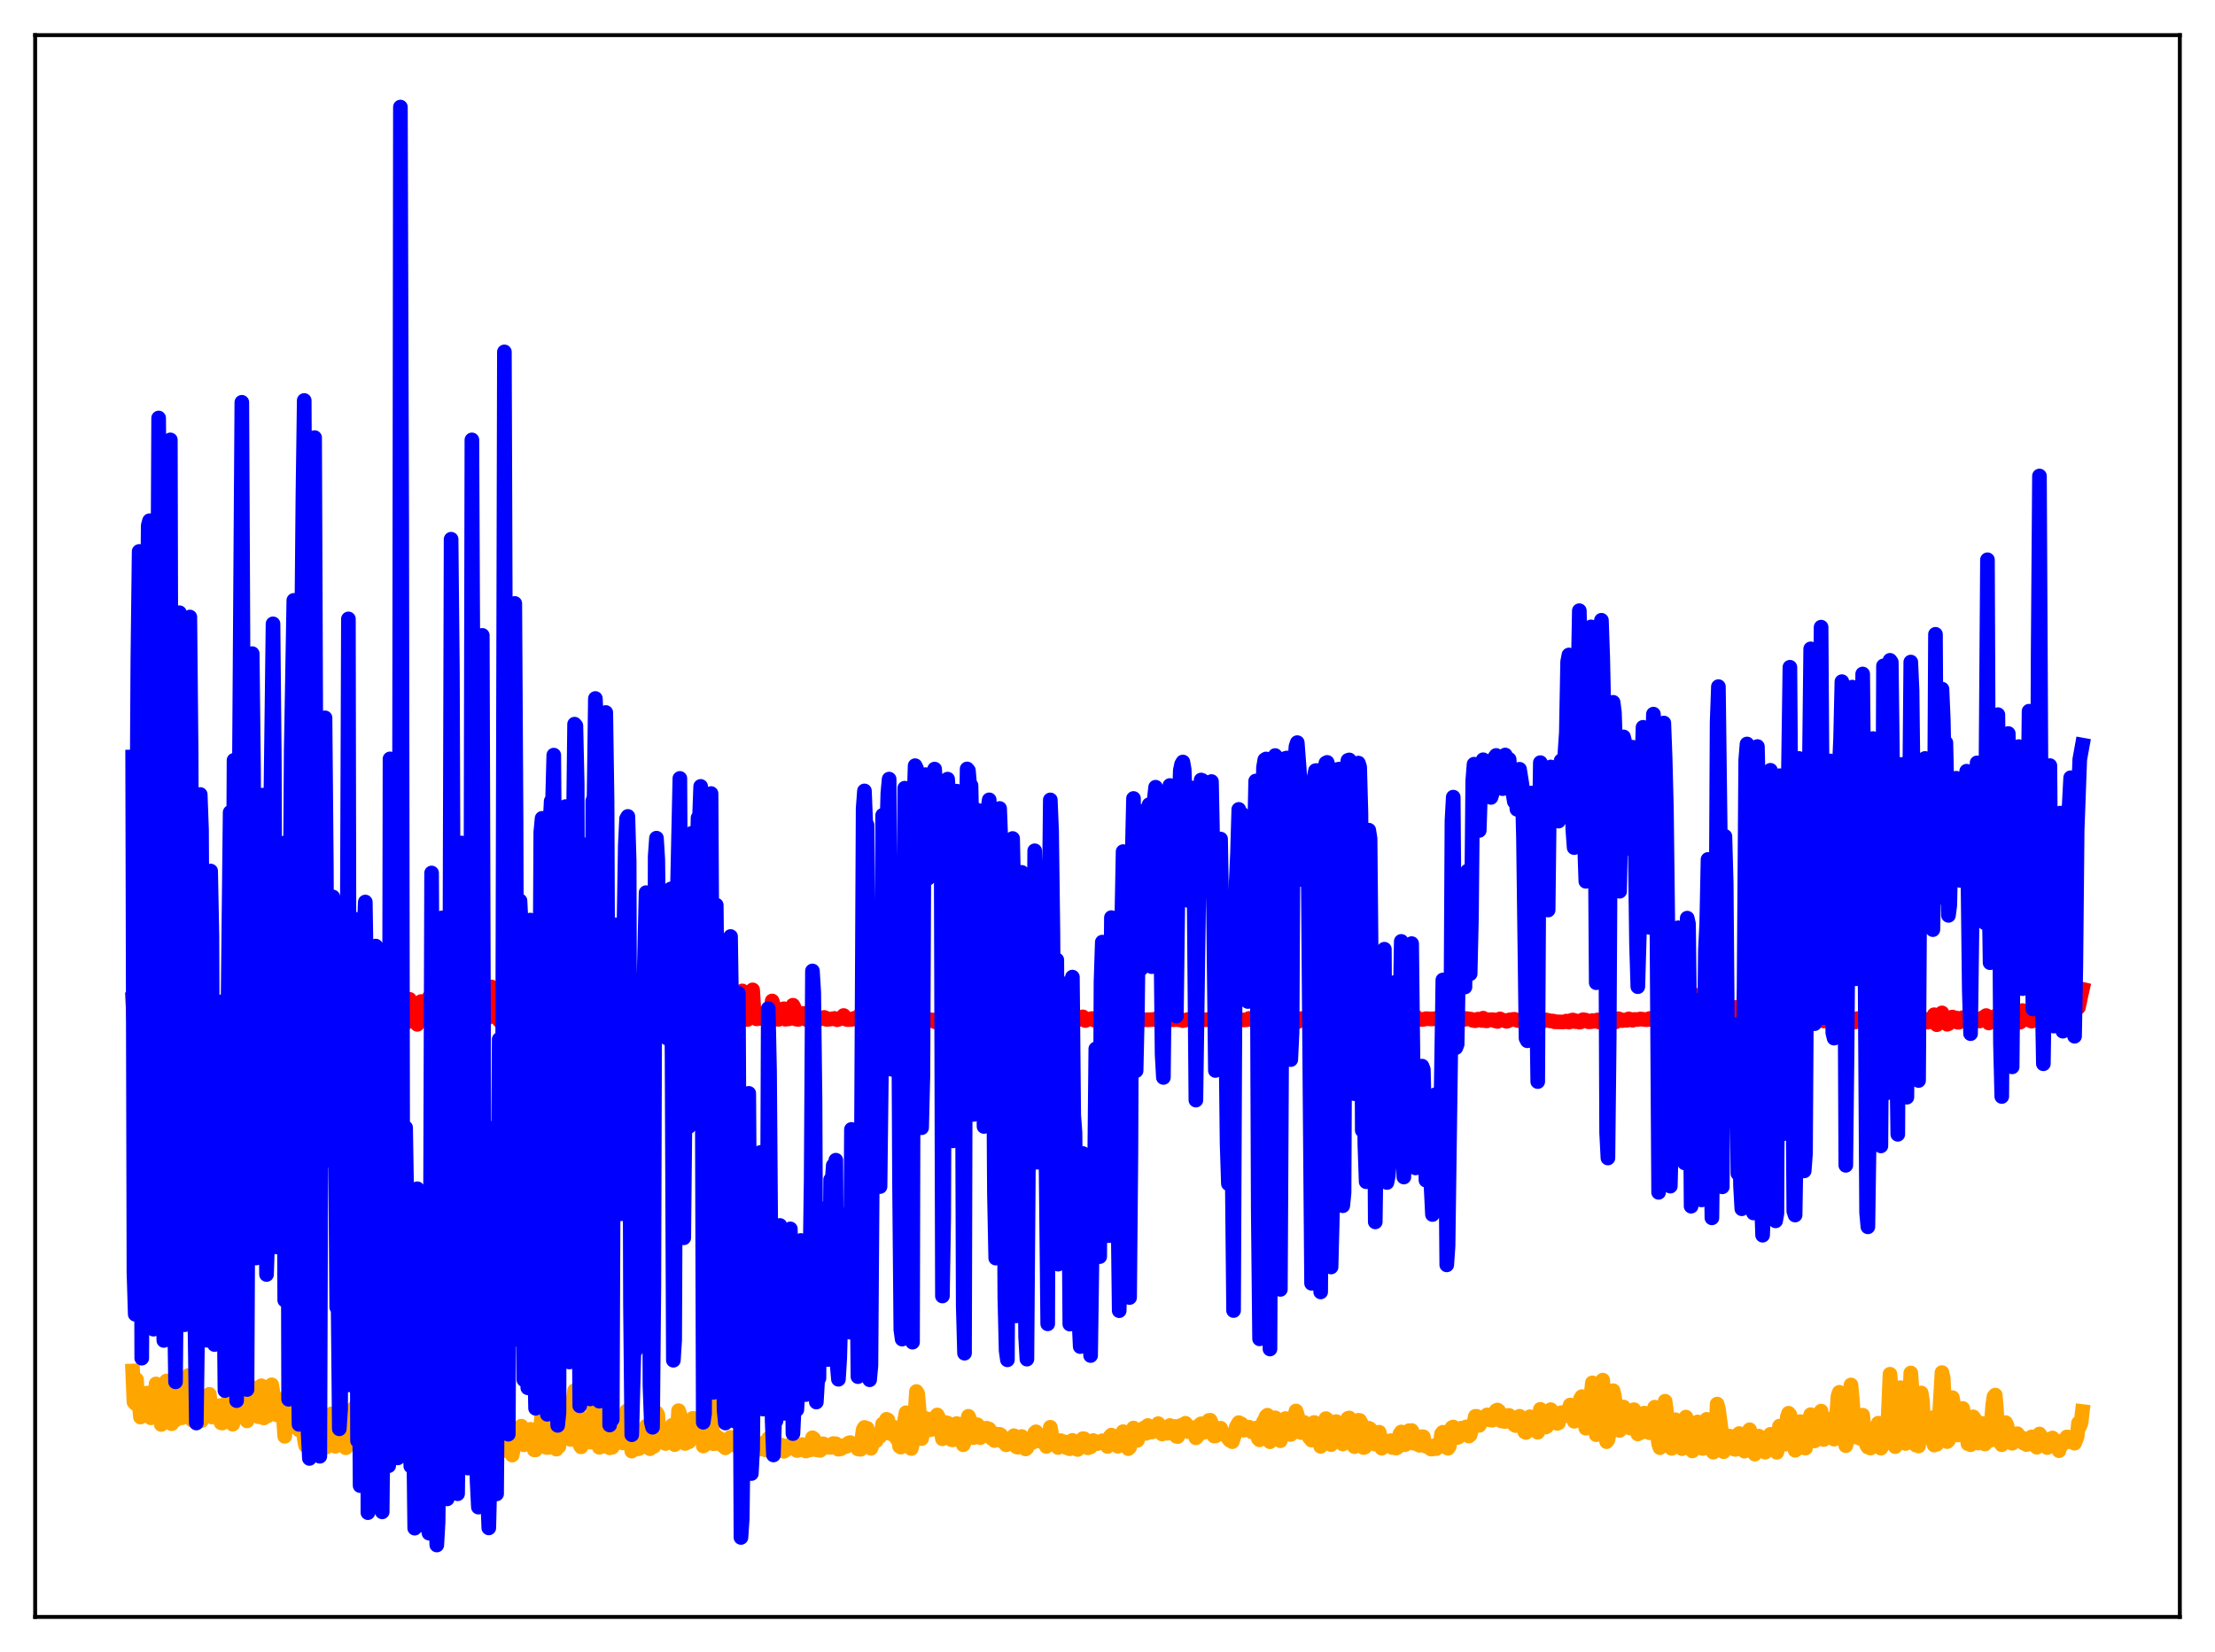 <?xml version="1.0" encoding="utf-8" standalone="no"?>
<!DOCTYPE svg PUBLIC "-//W3C//DTD SVG 1.1//EN"
  "http://www.w3.org/Graphics/SVG/1.1/DTD/svg11.dtd">
<svg xmlns:xlink="http://www.w3.org/1999/xlink" width="453.6pt" height="338.4pt" viewBox="0 0 453.6 338.4" xmlns="http://www.w3.org/2000/svg" version="1.1">
 <defs>
  <style type="text/css">*{stroke-linejoin: round; stroke-linecap: butt}</style>
 </defs>
 <g id="figure_1">
  <g id="patch_1">
   <path d="M 0 338.4 
L 453.6 338.4 
L 453.6 0 
L 0 0 
z
" style="fill: #ffffff"/>
  </g>
  <g id="axes_1">
   <g id="patch_2">
    <path d="M 7.2 331.2 
L 446.4 331.2 
L 446.4 7.2 
L 7.2 7.2 
z
" style="fill: #ffffff"/>
   </g>
   <g id="matplotlib.axis_1"/>
   <g id="matplotlib.axis_2"/>
   <g id="line2d_1">
    <path d="M 27.164 280.822 
L 27.43 287.168 
L 27.696 287.48 
L 27.962 282.585 
L 28.228 287.8 
L 28.495 287.662 
L 28.761 290.262 
L 29.027 288.973 
L 29.293 289.063 
L 29.559 287.281 
L 30.092 285.347 
L 30.358 288.045 
L 30.624 288.753 
L 30.89 290.416 
L 31.156 288.393 
L 31.423 289.708 
L 31.689 287.465 
L 31.955 283.477 
L 32.221 287.325 
L 32.487 287.521 
L 33.02 291.78 
L 33.286 289.577 
L 33.552 290.277 
L 33.818 288.797 
L 34.084 282.867 
L 35.149 291.628 
L 35.415 288.502 
L 35.948 290.884 
L 36.214 287.053 
L 36.48 284.909 
L 36.746 288.061 
L 37.012 289.865 
L 37.279 290.407 
L 37.545 288.14 
L 37.811 289.824 
L 38.077 289.702 
L 38.609 281.73 
L 39.142 289.43 
L 39.408 290.917 
L 39.674 288.793 
L 39.94 289.952 
L 40.207 290.36 
L 40.473 287.245 
L 40.739 286.533 
L 41.271 291.021 
L 41.537 288.289 
L 41.804 287.868 
L 42.07 289.924 
L 42.336 290.075 
L 42.602 285.943 
L 42.868 285.601 
L 43.401 290.248 
L 43.667 289.108 
L 43.933 289.684 
L 44.199 289.844 
L 44.465 290.316 
L 44.998 287.918 
L 45.264 291.435 
L 45.53 291.494 
L 45.796 288.643 
L 46.063 290.373 
L 46.329 290.109 
L 46.595 289.134 
L 46.861 285.292 
L 47.127 285.405 
L 47.66 291.725 
L 47.926 290.076 
L 48.192 289.434 
L 48.458 290.211 
L 48.724 288.686 
L 49.257 279.964 
L 49.523 280.782 
L 49.789 288.746 
L 50.055 290.508 
L 50.321 290.508 
L 50.588 291.053 
L 50.854 290.413 
L 51.386 284.052 
L 51.652 284.89 
L 51.919 289.125 
L 52.185 289.897 
L 52.717 289.943 
L 52.983 290.212 
L 53.249 288.028 
L 53.516 283.846 
L 54.048 290.444 
L 54.314 289.396 
L 54.847 289.994 
L 55.113 289.428 
L 55.645 283.654 
L 55.911 285.249 
L 56.177 289.32 
L 56.444 289.403 
L 56.71 289.833 
L 56.976 288.917 
L 57.508 287.891 
L 57.775 286.616 
L 58.307 294.208 
L 58.573 291.97 
L 59.105 290.974 
L 59.638 286.29 
L 59.904 283.391 
L 60.17 283.954 
L 60.436 292.276 
L 60.703 291.297 
L 60.969 291.548 
L 61.235 292.917 
L 61.501 288.439 
L 61.767 285.962 
L 62.033 287.796 
L 62.3 294.628 
L 62.566 296.069 
L 62.832 295.277 
L 63.098 293.538 
L 63.364 293.488 
L 63.897 287.834 
L 64.695 296.221 
L 65.228 292.869 
L 65.494 293.402 
L 66.026 290.299 
L 66.292 294.353 
L 66.825 296.409 
L 67.091 294.881 
L 67.357 291.038 
L 67.623 289.825 
L 67.889 289.604 
L 68.156 289.944 
L 68.422 294.621 
L 68.688 296.257 
L 68.954 296.068 
L 69.487 293.274 
L 69.753 292.918 
L 70.019 289.889 
L 70.285 289.648 
L 70.551 291.924 
L 70.817 296.56 
L 71.35 293.042 
L 71.616 293.097 
L 71.882 292.083 
L 72.148 289.336 
L 72.415 288.459 
L 72.681 289.035 
L 72.947 295.593 
L 73.213 296.246 
L 73.479 293.561 
L 73.745 293.474 
L 74.012 292.236 
L 74.278 289.324 
L 74.544 288.414 
L 74.81 288.146 
L 75.076 294.294 
L 75.343 297.478 
L 75.609 293.608 
L 75.875 293.725 
L 76.673 288.872 
L 76.94 288.644 
L 77.206 294.88 
L 77.472 297.077 
L 77.738 293.095 
L 78.271 294.121 
L 78.803 291.971 
L 79.069 293.206 
L 79.335 297.163 
L 79.601 296.483 
L 79.868 292.742 
L 80.134 293.67 
L 80.666 294.337 
L 80.932 290.717 
L 81.199 292.015 
L 81.465 296.842 
L 81.731 295.397 
L 81.997 292.818 
L 82.529 294.41 
L 82.796 294.486 
L 83.062 291.558 
L 83.328 292.301 
L 83.594 295.489 
L 83.86 296.158 
L 84.127 293.796 
L 84.393 294.468 
L 84.925 294.958 
L 85.191 293.415 
L 85.457 292.604 
L 85.724 295.455 
L 85.99 296.794 
L 86.256 293.145 
L 86.522 293.777 
L 86.788 293.94 
L 87.055 294.734 
L 87.321 294.89 
L 87.587 294.779 
L 87.853 297.405 
L 88.119 296.431 
L 88.385 293.132 
L 88.918 294.17 
L 89.184 295.26 
L 89.45 295.426 
L 89.716 294.489 
L 89.983 296.879 
L 90.249 295.895 
L 90.515 293.095 
L 91.047 293.868 
L 91.313 294.926 
L 91.58 295.439 
L 91.846 294.967 
L 92.112 296.766 
L 92.378 295.849 
L 92.644 293.562 
L 93.177 294.507 
L 93.709 294.955 
L 93.975 294.069 
L 94.241 295.781 
L 94.508 296.496 
L 94.774 293.917 
L 95.572 295.586 
L 95.839 295.449 
L 96.105 294.787 
L 96.371 296.771 
L 96.637 296.588 
L 96.903 293.554 
L 97.968 296.27 
L 98.234 295.9 
L 98.5 297.383 
L 98.767 296.738 
L 99.033 293.512 
L 99.565 295.686 
L 99.831 296.234 
L 100.097 296.293 
L 100.364 294.88 
L 100.63 296.916 
L 100.896 297.077 
L 101.162 294.258 
L 101.695 295.745 
L 101.961 295.687 
L 102.227 294.204 
L 102.493 294.187 
L 102.759 296.462 
L 103.025 297.146 
L 103.292 293.514 
L 103.558 293.996 
L 104.09 295.592 
L 104.623 295.08 
L 104.889 298.049 
L 105.155 296.655 
L 105.421 293.539 
L 105.687 294.045 
L 106.22 295.352 
L 106.486 292.516 
L 106.752 292.122 
L 107.018 294.828 
L 107.284 295.947 
L 107.551 294.471 
L 107.817 294.332 
L 108.083 295.162 
L 108.349 294.758 
L 108.615 292.766 
L 108.881 293.841 
L 109.414 296.99 
L 109.68 296.979 
L 110.212 295.437 
L 110.479 294.653 
L 111.011 289.25 
L 111.277 289.046 
L 111.809 296.453 
L 112.076 296.513 
L 112.342 296.455 
L 112.874 287.051 
L 113.14 284.977 
L 113.407 287.264 
L 113.673 294.399 
L 113.939 296.83 
L 114.205 296.177 
L 114.471 296.289 
L 115.27 287.984 
L 115.536 287.998 
L 115.802 291.091 
L 116.068 291.501 
L 116.335 292.623 
L 116.601 294.494 
L 116.867 294.843 
L 117.399 286.504 
L 117.665 284.835 
L 118.464 294.761 
L 118.73 295.927 
L 118.996 296.368 
L 119.263 292.872 
L 119.529 291.365 
L 119.795 290.621 
L 120.327 294.632 
L 120.593 294.862 
L 120.86 295.392 
L 121.126 295.372 
L 121.658 285.801 
L 121.924 285.196 
L 122.723 296.458 
L 123.255 296.293 
L 123.788 285.378 
L 124.054 286.403 
L 124.586 295.231 
L 124.852 296.566 
L 125.119 296.148 
L 125.385 296.451 
L 125.651 295.528 
L 125.917 293.989 
L 126.183 293.241 
L 126.449 293.797 
L 126.716 291.254 
L 126.982 290.958 
L 127.248 293.989 
L 127.514 295.558 
L 127.78 294.699 
L 128.313 289.027 
L 128.579 289.773 
L 129.111 294.457 
L 129.377 297.237 
L 129.644 296.734 
L 129.91 296.654 
L 130.176 295.96 
L 130.708 296.762 
L 130.975 296.663 
L 131.241 294.696 
L 131.507 295.434 
L 131.773 295.305 
L 132.039 294.169 
L 132.305 292.146 
L 132.572 292.827 
L 133.104 296.748 
L 133.37 296.336 
L 133.903 296.269 
L 134.435 289.352 
L 134.701 289.791 
L 134.967 293.709 
L 135.233 294.461 
L 135.5 293.426 
L 135.766 293.715 
L 136.032 295.506 
L 136.298 295.683 
L 136.564 295.487 
L 136.831 294.523 
L 137.097 294.247 
L 137.363 292.251 
L 137.629 291.955 
L 137.895 295.332 
L 138.161 295.905 
L 138.428 295.65 
L 138.694 293.996 
L 138.96 288.948 
L 139.226 289.682 
L 139.759 293.039 
L 140.025 295.412 
L 140.291 295.671 
L 140.557 295.057 
L 141.089 295.333 
L 141.356 294.121 
L 141.622 290.93 
L 141.888 290.511 
L 142.154 291.126 
L 142.42 294.181 
L 142.687 294.238 
L 143.219 290.371 
L 143.485 291.084 
L 143.751 292.763 
L 144.017 296.198 
L 144.55 295.828 
L 144.816 293.109 
L 145.082 288.533 
L 145.348 287.129 
L 146.147 295.738 
L 146.413 295.675 
L 146.679 294.147 
L 146.945 295.293 
L 147.212 295.243 
L 147.478 294.697 
L 148.01 296.116 
L 148.543 296.567 
L 148.809 295.834 
L 149.341 295.189 
L 149.607 294.408 
L 149.873 295.024 
L 150.14 295.963 
L 150.406 295.171 
L 150.938 295.654 
L 151.204 295.468 
L 151.471 295.688 
L 151.737 296.195 
L 152.003 297.151 
L 152.269 297.122 
L 152.801 295.181 
L 153.068 295.983 
L 153.6 296.112 
L 154.132 297.149 
L 154.399 296.828 
L 154.665 296.691 
L 154.931 296.736 
L 155.197 296.936 
L 155.729 295.673 
L 155.996 295.809 
L 156.528 296.713 
L 156.794 297.012 
L 157.06 296.065 
L 157.327 294.684 
L 157.593 295.331 
L 158.125 296.105 
L 158.391 296.639 
L 158.924 297.025 
L 159.988 295.988 
L 160.521 297.281 
L 161.585 296.574 
L 161.852 295.89 
L 162.118 295.793 
L 162.384 296.381 
L 162.916 296.74 
L 163.183 297.112 
L 163.449 297.074 
L 163.715 296.919 
L 164.247 295.882 
L 164.513 296.244 
L 164.78 296.407 
L 165.046 297.226 
L 165.312 296.949 
L 165.578 296.92 
L 165.844 297.008 
L 166.377 294.5 
L 166.643 294.704 
L 166.909 295.296 
L 167.175 296.966 
L 167.974 297.082 
L 168.506 295.732 
L 168.772 295.816 
L 169.039 296.046 
L 169.305 296.451 
L 169.571 296.365 
L 170.103 296.474 
L 170.636 295.688 
L 171.168 295.733 
L 171.434 296.472 
L 171.7 296.853 
L 172.233 296.75 
L 172.765 296.109 
L 173.297 296.291 
L 173.564 295.784 
L 173.83 295.564 
L 174.096 295.488 
L 174.628 295.792 
L 175.161 296.037 
L 175.427 296.17 
L 175.693 296.789 
L 176.225 296.869 
L 176.758 292.844 
L 177.024 292.383 
L 177.29 292.884 
L 177.556 292.555 
L 177.823 293.897 
L 178.089 296.42 
L 178.355 296.655 
L 178.621 295.917 
L 178.887 294.731 
L 179.42 295.133 
L 179.686 294.569 
L 179.952 293.592 
L 180.218 294.22 
L 180.484 293.739 
L 180.751 291.668 
L 181.017 291.496 
L 181.283 291.883 
L 181.549 290.722 
L 181.815 290.846 
L 182.348 293.652 
L 182.614 293.402 
L 182.88 292.271 
L 183.146 292.937 
L 183.412 294.296 
L 183.679 294.706 
L 183.945 294.48 
L 184.211 296.248 
L 184.477 296.427 
L 184.743 295.552 
L 185.009 292.313 
L 185.542 289.365 
L 185.808 289.51 
L 186.074 291.008 
L 186.607 296.711 
L 186.873 295.678 
L 187.139 291.614 
L 187.405 289.425 
L 187.671 285.029 
L 187.937 285.478 
L 188.736 294.673 
L 189.535 290.523 
L 189.801 290.636 
L 190.067 292.294 
L 190.333 292.898 
L 190.865 292.765 
L 191.132 291.519 
L 191.664 290.234 
L 191.93 289.83 
L 192.196 290.321 
L 192.729 293.166 
L 192.995 294.713 
L 193.261 293.802 
L 193.527 291.929 
L 193.793 291.415 
L 194.06 291.491 
L 194.326 291.994 
L 194.592 293.106 
L 194.858 294.892 
L 195.124 294.932 
L 195.657 291.919 
L 195.923 291.589 
L 196.189 292.005 
L 196.455 292.628 
L 197.254 295.932 
L 197.52 295.345 
L 197.786 292.116 
L 198.319 290.101 
L 198.585 290.706 
L 198.851 291.972 
L 199.117 293.939 
L 199.383 294.463 
L 199.649 293.868 
L 199.916 292.318 
L 200.182 291.841 
L 200.448 292.799 
L 200.714 294.481 
L 201.779 293.572 
L 202.045 292.54 
L 202.577 292.734 
L 202.844 294.193 
L 203.11 294.658 
L 203.376 294.705 
L 203.642 295.072 
L 203.908 294.973 
L 204.175 293.756 
L 204.441 293.931 
L 204.707 293.797 
L 204.973 293.947 
L 205.239 295.226 
L 205.505 295.247 
L 206.038 295.945 
L 206.304 295.492 
L 206.57 295.653 
L 206.836 295.576 
L 207.369 294.556 
L 207.635 294.075 
L 208.167 296.358 
L 208.433 296.444 
L 208.7 294.836 
L 208.966 294.386 
L 209.232 294.245 
L 209.498 294.75 
L 209.764 296.33 
L 210.031 296.793 
L 210.297 296.577 
L 210.563 295.288 
L 210.829 294.717 
L 211.095 295.242 
L 211.361 295.509 
L 211.628 295.247 
L 211.894 293.525 
L 212.16 293.28 
L 212.692 294.665 
L 212.959 294.565 
L 213.225 295.285 
L 213.757 294.97 
L 214.289 296.281 
L 214.556 295.965 
L 215.088 292.346 
L 215.62 295.007 
L 215.887 295.506 
L 216.153 295.481 
L 216.419 295.253 
L 216.685 296.498 
L 217.217 295.087 
L 217.75 295.33 
L 218.016 295.346 
L 218.282 296.482 
L 218.548 296.443 
L 218.815 296.676 
L 219.081 296.751 
L 219.347 295.469 
L 219.613 295.033 
L 219.879 295.424 
L 220.145 295.409 
L 220.678 296.906 
L 221.21 296.46 
L 221.743 294.696 
L 222.009 294.708 
L 222.275 295.19 
L 222.807 296.563 
L 223.34 296.366 
L 223.606 295.431 
L 223.872 295.069 
L 224.404 295.445 
L 224.671 295.703 
L 225.469 295.452 
L 225.735 295.117 
L 226.001 295.327 
L 226.268 295.347 
L 226.534 295.704 
L 226.8 296.287 
L 227.332 294.253 
L 227.599 293.957 
L 227.865 295.042 
L 228.131 295.428 
L 228.397 295.586 
L 228.929 296.25 
L 229.196 295.85 
L 229.728 293.69 
L 229.994 293.246 
L 230.26 294.591 
L 230.793 295.715 
L 231.059 296.726 
L 231.325 296.455 
L 231.857 293.73 
L 232.124 292.516 
L 232.39 294.622 
L 232.656 295.084 
L 232.922 295.035 
L 233.455 293.474 
L 233.721 293.529 
L 233.987 293.397 
L 234.253 292.503 
L 234.519 293.594 
L 234.785 293.565 
L 235.052 291.99 
L 235.318 292.166 
L 235.584 293.282 
L 235.85 293.345 
L 236.383 292.268 
L 236.915 292.579 
L 237.181 291.61 
L 237.447 292.045 
L 237.713 293.433 
L 237.98 293.735 
L 238.512 293.312 
L 238.778 293.225 
L 239.044 293.58 
L 239.311 293.027 
L 239.577 291.988 
L 240.109 293.18 
L 240.375 292.489 
L 240.641 292.187 
L 240.908 294.2 
L 241.174 294.257 
L 241.706 292.022 
L 241.972 292.483 
L 242.239 292.571 
L 242.505 291.695 
L 242.771 291.535 
L 243.303 293.241 
L 243.569 292.576 
L 243.836 292.355 
L 244.634 293.492 
L 244.9 294.513 
L 245.167 294.234 
L 245.433 293.785 
L 245.699 291.832 
L 245.965 291.634 
L 246.231 292.963 
L 246.497 293.403 
L 246.764 293.038 
L 247.562 290.947 
L 247.828 290.908 
L 248.095 291.535 
L 248.361 293.537 
L 248.627 294.149 
L 248.893 294.134 
L 249.159 293.114 
L 249.425 293.473 
L 249.958 292.543 
L 250.49 293.751 
L 251.023 293.932 
L 251.821 295.008 
L 252.087 294.445 
L 252.353 295.308 
L 252.886 293.717 
L 253.152 292.328 
L 253.684 291.401 
L 253.951 292.042 
L 254.217 291.656 
L 254.749 292.954 
L 255.015 292.443 
L 255.281 292.398 
L 255.548 292.667 
L 255.814 292.343 
L 256.08 293.055 
L 256.346 293.29 
L 256.612 292.648 
L 256.879 293.138 
L 257.145 292.661 
L 257.411 292.473 
L 257.677 294.662 
L 257.943 294.929 
L 258.209 294.539 
L 258.476 292.134 
L 258.742 291.218 
L 259.008 290.85 
L 259.274 290.128 
L 259.54 289.883 
L 260.073 295.319 
L 260.339 294.152 
L 260.605 291.086 
L 260.871 290.614 
L 261.137 290.406 
L 261.404 291.345 
L 261.67 291.396 
L 262.202 295.109 
L 262.468 294.12 
L 262.735 291.479 
L 263.267 290.559 
L 263.533 291.346 
L 264.065 291.456 
L 264.332 293.827 
L 264.598 293.566 
L 265.13 290.152 
L 265.396 289.009 
L 265.663 289.795 
L 265.929 291.16 
L 266.195 291.351 
L 266.461 293.437 
L 266.727 292.966 
L 266.993 291.331 
L 267.26 291.465 
L 267.792 293.48 
L 268.058 294.309 
L 268.591 294.988 
L 268.857 294.198 
L 269.123 291.37 
L 269.389 291.555 
L 269.655 292.889 
L 269.921 292.915 
L 270.454 296.264 
L 270.72 295.974 
L 270.986 294.846 
L 271.252 291.126 
L 271.519 290.576 
L 271.785 290.781 
L 272.051 291.909 
L 272.583 295.913 
L 272.849 295.262 
L 273.116 293.904 
L 273.382 291.582 
L 273.648 291.188 
L 274.18 292.352 
L 274.447 292.208 
L 274.713 294.894 
L 274.979 295.777 
L 275.245 295.031 
L 275.777 291.006 
L 276.044 290.518 
L 276.31 290.451 
L 276.576 291.143 
L 276.842 295.19 
L 277.108 296.014 
L 277.375 296.321 
L 277.907 291.418 
L 278.173 290.918 
L 278.439 290.95 
L 278.705 291.417 
L 278.972 294.956 
L 279.238 296.511 
L 279.504 296.419 
L 279.77 295.596 
L 280.036 292.552 
L 280.303 292.549 
L 280.569 292.683 
L 280.835 292.995 
L 281.101 294.692 
L 281.367 295.658 
L 281.633 295.811 
L 281.9 295.139 
L 282.166 293.53 
L 282.432 293.358 
L 282.698 294.4 
L 282.964 296.649 
L 283.231 296.033 
L 284.029 295.928 
L 284.295 296.177 
L 284.561 295.182 
L 284.828 295.084 
L 285.094 296.492 
L 285.36 295.997 
L 285.892 296.623 
L 286.159 296.486 
L 286.425 294.631 
L 286.691 293.706 
L 286.957 293.317 
L 287.223 295.252 
L 287.489 295.926 
L 287.756 295.911 
L 288.022 295.748 
L 288.288 295.221 
L 288.554 293.05 
L 288.82 293.164 
L 289.087 293.019 
L 289.353 293.524 
L 289.619 295.647 
L 289.885 295.127 
L 290.151 295.218 
L 290.417 295.894 
L 290.684 296.045 
L 291.216 294.282 
L 291.482 294.302 
L 291.748 296.037 
L 292.015 296.239 
L 292.281 296.105 
L 292.547 296.109 
L 292.813 296.647 
L 293.079 296.821 
L 293.345 296.807 
L 293.878 296.083 
L 294.144 296.723 
L 294.41 296.5 
L 294.676 295.798 
L 294.943 295.72 
L 295.209 293.685 
L 295.475 293.377 
L 296.007 295.351 
L 296.273 296.521 
L 296.54 296.656 
L 296.806 296.227 
L 297.338 292.414 
L 297.604 292.301 
L 297.871 292.772 
L 298.137 294.183 
L 298.403 294.47 
L 298.669 294.363 
L 299.201 292.541 
L 299.468 292.954 
L 299.734 293.108 
L 300.266 292.273 
L 300.532 292.845 
L 300.799 294.148 
L 301.065 293.927 
L 301.597 291.902 
L 301.863 291.38 
L 302.129 290.108 
L 302.396 290.113 
L 302.928 291.963 
L 303.194 291.535 
L 303.46 290.795 
L 303.727 290.442 
L 303.993 290.609 
L 304.525 289.817 
L 304.791 290.496 
L 305.057 290.84 
L 305.59 290.915 
L 306.122 290.439 
L 306.388 288.942 
L 306.655 288.816 
L 306.921 289.013 
L 307.187 290.501 
L 307.453 291.069 
L 308.252 291.176 
L 308.784 289.95 
L 309.05 289.927 
L 309.316 290.712 
L 309.583 290.536 
L 309.849 291.036 
L 310.115 291.845 
L 310.381 292.005 
L 310.913 290.304 
L 311.18 290.095 
L 311.446 291.288 
L 311.712 291.325 
L 311.978 292.115 
L 312.244 293.293 
L 312.511 293.419 
L 312.777 292.991 
L 313.309 290.19 
L 313.575 291.011 
L 313.841 290.995 
L 314.108 291.501 
L 314.374 292.526 
L 314.906 293.378 
L 315.439 288.676 
L 315.705 289.126 
L 316.503 292.319 
L 316.769 292.182 
L 317.302 290.252 
L 317.568 288.74 
L 318.1 290.673 
L 318.367 291.068 
L 318.633 291.18 
L 318.899 291.558 
L 319.165 291.455 
L 319.697 289.359 
L 319.964 289.786 
L 320.23 289.99 
L 320.496 289.619 
L 320.762 289.718 
L 321.028 289.386 
L 321.561 287.788 
L 321.827 288.686 
L 322.093 290.386 
L 322.359 291.128 
L 322.625 290.682 
L 323.69 286.453 
L 323.956 286.064 
L 324.223 287.944 
L 324.489 291.058 
L 324.755 292.55 
L 325.021 292.177 
L 325.287 291.395 
L 326.086 283.256 
L 326.618 290.117 
L 326.884 293.875 
L 327.151 293.383 
L 327.417 291.594 
L 327.949 283.033 
L 328.215 282.7 
L 329.014 295.301 
L 329.28 294.912 
L 329.546 293.592 
L 329.812 291.112 
L 330.345 284.86 
L 330.611 285.976 
L 331.409 292.315 
L 331.676 293.008 
L 331.942 292.075 
L 332.474 288.205 
L 333.273 291.031 
L 333.805 292.504 
L 334.071 291.787 
L 334.337 289.586 
L 334.604 288.746 
L 335.136 292.914 
L 335.402 293.717 
L 335.668 293.487 
L 335.935 293.477 
L 336.201 292.332 
L 336.467 290.292 
L 336.733 289.448 
L 336.999 290.696 
L 337.265 292.522 
L 337.532 293.356 
L 337.798 293.477 
L 338.064 293.19 
L 338.33 291.679 
L 338.596 289.145 
L 338.863 288.236 
L 339.129 290.199 
L 339.395 293.79 
L 339.661 295.746 
L 339.927 296.529 
L 340.193 296.052 
L 340.726 290.325 
L 340.992 287.021 
L 341.258 289.025 
L 341.791 294.534 
L 342.057 295.901 
L 342.323 296.68 
L 342.589 296.498 
L 342.855 294.594 
L 343.121 290.811 
L 343.388 292.507 
L 343.654 293.065 
L 344.452 296.742 
L 344.719 296.272 
L 344.985 294.771 
L 345.251 290.269 
L 345.517 291.063 
L 346.582 297.2 
L 346.848 296.581 
L 347.114 294.855 
L 347.38 291.58 
L 347.647 291.263 
L 348.179 294.274 
L 348.445 295.221 
L 348.711 296.709 
L 348.977 296.249 
L 349.51 290.725 
L 350.308 294.393 
L 350.575 296.341 
L 350.841 297.464 
L 351.107 297.053 
L 351.373 294.55 
L 351.639 287.599 
L 351.905 288.568 
L 352.438 292.508 
L 352.704 296.312 
L 352.97 297.358 
L 353.236 296.705 
L 353.503 295.728 
L 353.769 294.15 
L 354.301 294.195 
L 354.567 294.377 
L 355.1 296.817 
L 355.366 296.886 
L 355.632 296.105 
L 355.898 293.9 
L 356.164 293.635 
L 356.697 295.262 
L 357.229 297.25 
L 358.028 294.857 
L 358.294 292.863 
L 358.826 296.281 
L 359.359 297.854 
L 359.625 297.376 
L 360.157 294.16 
L 360.423 295.566 
L 360.689 295.891 
L 360.956 296.838 
L 361.222 296.935 
L 361.488 297.46 
L 361.754 297.179 
L 362.287 294.631 
L 362.553 293.802 
L 362.819 294.072 
L 363.351 296.095 
L 363.884 297.483 
L 364.416 292.12 
L 365.215 295.818 
L 365.481 295.834 
L 366.013 290.236 
L 366.279 289.475 
L 366.545 289.806 
L 366.812 294.109 
L 367.61 297.074 
L 367.876 296.857 
L 368.143 295.846 
L 368.409 292.28 
L 368.675 291.193 
L 368.941 294.726 
L 369.207 295.443 
L 369.473 296.538 
L 369.74 296.624 
L 370.538 290.804 
L 370.804 289.766 
L 371.071 293.712 
L 371.337 294.983 
L 371.603 295.15 
L 371.869 294.853 
L 372.135 293.771 
L 372.401 294.009 
L 372.934 289.047 
L 373.2 292.915 
L 373.466 294.868 
L 374.265 290.638 
L 374.531 291.65 
L 374.797 291.439 
L 375.063 292.076 
L 375.329 294.576 
L 375.596 294.79 
L 375.862 293.523 
L 376.394 285.933 
L 376.66 285.188 
L 376.927 286.854 
L 377.193 289.602 
L 377.459 294.943 
L 377.725 294.821 
L 377.991 296.118 
L 378.257 295.136 
L 378.524 289.559 
L 379.056 283.686 
L 379.322 286.572 
L 379.855 293.902 
L 380.121 294.375 
L 380.387 292.91 
L 380.653 292.715 
L 380.919 294.63 
L 381.185 291.615 
L 381.452 289.878 
L 381.984 294.935 
L 382.25 295.985 
L 382.516 296.413 
L 382.783 296.149 
L 383.049 296.616 
L 383.581 292.651 
L 383.847 294.084 
L 384.113 294.342 
L 384.38 293.402 
L 384.646 291.513 
L 384.912 291.551 
L 385.178 296.641 
L 385.444 296.172 
L 385.711 294.893 
L 385.977 295.499 
L 386.243 295.473 
L 386.509 294.127 
L 387.041 281.485 
L 387.308 285.108 
L 387.574 292.035 
L 387.84 295.509 
L 388.106 296.32 
L 388.639 295.433 
L 388.905 290.833 
L 389.171 284.237 
L 389.437 286.642 
L 389.703 290.982 
L 390.236 295.674 
L 390.502 295.192 
L 390.768 293.509 
L 391.3 281.237 
L 391.567 284.757 
L 391.833 292.766 
L 392.099 295.086 
L 392.365 296.017 
L 392.631 295.685 
L 392.897 296.188 
L 393.43 285.328 
L 393.696 286.921 
L 393.962 293.41 
L 394.228 294.188 
L 394.495 294.421 
L 394.761 292.531 
L 395.027 292.085 
L 395.293 290.839 
L 395.559 290.413 
L 395.825 295.119 
L 396.092 295.997 
L 396.358 295.398 
L 396.624 295.835 
L 396.89 294.746 
L 397.689 281.149 
L 397.955 282.364 
L 398.487 294.262 
L 398.753 295.287 
L 399.02 295.031 
L 399.286 293.152 
L 399.552 288.776 
L 399.818 286.282 
L 400.084 287.664 
L 400.351 291.393 
L 400.883 293.932 
L 401.415 290.81 
L 401.948 288.5 
L 402.48 293.195 
L 402.746 293.905 
L 403.012 295.728 
L 403.279 295.315 
L 403.545 295.928 
L 403.811 294.271 
L 404.077 290.214 
L 404.343 290.601 
L 404.609 293.552 
L 405.142 295.591 
L 405.408 294.521 
L 405.94 291.558 
L 406.207 292.039 
L 406.473 295.781 
L 406.739 295.362 
L 407.005 294.467 
L 407.271 295.132 
L 407.537 295.025 
L 408.07 287.875 
L 408.336 286.081 
L 408.602 285.758 
L 408.868 289.094 
L 409.135 293.998 
L 409.401 295.309 
L 409.667 294.954 
L 409.933 295.934 
L 410.732 291.403 
L 410.998 291.982 
L 411.53 294.747 
L 411.796 294.577 
L 412.063 295.636 
L 412.595 294.33 
L 412.861 294.418 
L 413.127 293.669 
L 413.66 294.636 
L 413.926 294.454 
L 414.192 295.412 
L 414.458 295.618 
L 414.724 295.214 
L 414.991 295.895 
L 415.257 295.055 
L 415.789 294.464 
L 416.055 294.323 
L 416.321 295.674 
L 417.12 296.444 
L 417.386 294.321 
L 417.652 293.729 
L 417.919 294.448 
L 418.185 294.427 
L 418.451 295.997 
L 418.717 295.777 
L 418.983 295.153 
L 419.249 296.517 
L 419.516 295.88 
L 419.782 294.815 
L 420.048 295.514 
L 420.314 294.547 
L 420.58 295.441 
L 420.847 295.925 
L 421.113 295.103 
L 421.379 295.29 
L 421.645 297.148 
L 421.911 295.434 
L 422.177 296.068 
L 422.444 295.27 
L 422.71 295.139 
L 422.976 295.283 
L 423.242 294.342 
L 423.508 294.353 
L 423.775 295.319 
L 424.041 295.026 
L 424.307 295.121 
L 424.573 294.982 
L 424.839 295.617 
L 425.372 294.291 
L 425.638 291.485 
L 425.904 292.14 
L 426.17 291.429 
L 426.436 289.128 
L 426.436 289.128 
" clip-path="url(#p2a9afeb164)" style="fill: none; stroke: #ffa500; stroke-width: 3; stroke-linecap: square"/>
   </g>
   <g id="line2d_2">
    <path d="M 27.164 204.695 
L 27.43 209.119 
L 27.696 208.676 
L 27.962 207.251 
L 28.228 193.334 
L 28.495 198.485 
L 28.761 206.925 
L 29.027 209.104 
L 29.293 207.296 
L 29.559 210.41 
L 29.825 210.945 
L 30.358 193.081 
L 30.624 197.25 
L 30.89 206.965 
L 31.423 210.05 
L 31.689 214.364 
L 31.955 215.182 
L 32.487 195.702 
L 33.02 207.656 
L 33.286 207.964 
L 33.552 210.222 
L 33.818 213.885 
L 34.084 215.437 
L 34.351 212.232 
L 34.617 204.478 
L 34.883 206.187 
L 35.149 205.003 
L 35.415 204.784 
L 35.948 212.407 
L 36.214 214.315 
L 36.48 213.693 
L 36.746 206.666 
L 37.012 207.969 
L 37.279 202.15 
L 37.545 202.394 
L 38.077 214.292 
L 38.343 215.456 
L 38.609 214.8 
L 38.876 212.539 
L 39.142 212.367 
L 39.408 205.729 
L 39.674 203.175 
L 40.473 214.765 
L 40.739 214.286 
L 41.005 211.282 
L 41.271 212.955 
L 41.804 209.307 
L 42.07 211.006 
L 42.336 213.722 
L 42.602 214.173 
L 42.868 213.406 
L 43.135 209.804 
L 43.401 210.016 
L 43.667 211.455 
L 43.933 209.738 
L 44.199 211.51 
L 44.998 214.244 
L 45.264 210.542 
L 45.53 210.897 
L 45.796 210.685 
L 46.063 209.899 
L 46.595 212.734 
L 46.861 214.041 
L 47.127 213.981 
L 47.393 212.444 
L 48.192 201.785 
L 48.458 209.099 
L 48.724 211.721 
L 48.991 212.977 
L 49.257 211.848 
L 49.523 207.742 
L 49.789 212.619 
L 50.321 206.75 
L 50.854 211.935 
L 51.12 213.713 
L 51.386 214.1 
L 51.652 212.909 
L 51.919 214.171 
L 52.451 210.191 
L 52.717 210.661 
L 52.983 211.498 
L 53.516 214.563 
L 54.048 213.454 
L 54.314 210.738 
L 54.58 209.654 
L 55.113 211.724 
L 55.645 213.943 
L 55.911 213.652 
L 56.177 214.228 
L 56.71 209.453 
L 57.508 212.357 
L 57.775 214.054 
L 58.041 212.281 
L 58.573 205.639 
L 58.839 203.582 
L 59.105 209.235 
L 59.372 211.294 
L 59.638 212.016 
L 60.17 214.403 
L 60.703 207.108 
L 60.969 206.165 
L 61.235 209.746 
L 61.501 211.014 
L 61.767 211.341 
L 62.033 212.559 
L 62.3 204.873 
L 62.566 206.504 
L 62.832 204.954 
L 63.364 209.321 
L 63.631 210.639 
L 63.897 211.155 
L 64.163 212.099 
L 64.429 205.586 
L 64.695 205.933 
L 64.961 205.989 
L 65.228 208.036 
L 65.76 209.583 
L 66.026 210.947 
L 66.292 209.457 
L 66.559 206.007 
L 66.825 205.326 
L 67.091 209.895 
L 67.357 208.804 
L 67.623 209.01 
L 67.889 209.512 
L 68.422 211.078 
L 68.688 206.34 
L 68.954 205.902 
L 69.22 204.335 
L 69.487 205.286 
L 69.753 208.721 
L 70.285 209.633 
L 70.551 211.232 
L 70.817 205.608 
L 71.084 205.216 
L 71.35 200.819 
L 71.882 208.688 
L 72.148 209.312 
L 72.415 209.631 
L 72.681 210.589 
L 72.947 209.514 
L 73.213 205.283 
L 73.479 203.989 
L 73.745 205.762 
L 74.012 208.624 
L 74.278 209.233 
L 74.544 209.478 
L 74.81 209.981 
L 75.076 209.366 
L 75.343 205.023 
L 75.609 204.395 
L 75.875 206.861 
L 76.407 209.09 
L 76.673 209.525 
L 76.94 210.293 
L 77.206 209.269 
L 77.472 204.893 
L 78.004 203.888 
L 78.271 208.63 
L 78.803 209.247 
L 79.069 209.869 
L 79.335 205.647 
L 79.868 203.763 
L 80.134 203.776 
L 80.4 207.702 
L 80.666 208.908 
L 81.199 209.744 
L 81.465 205.656 
L 81.731 204.686 
L 81.997 202.169 
L 82.263 202.627 
L 82.529 207.922 
L 83.062 209.294 
L 83.328 209.39 
L 83.594 204.816 
L 83.86 204.69 
L 84.393 208.271 
L 84.659 208.042 
L 85.191 209.465 
L 85.457 209.819 
L 86.256 205.139 
L 86.522 207.276 
L 87.055 208.684 
L 87.321 209.044 
L 87.587 207.566 
L 87.853 204.352 
L 88.119 204.597 
L 88.385 203.835 
L 88.652 205.16 
L 88.918 207.655 
L 89.184 208.153 
L 89.716 204.493 
L 89.983 204.482 
L 90.249 204.748 
L 90.781 203.594 
L 91.047 206.574 
L 91.313 207.467 
L 91.58 206.248 
L 91.846 204.059 
L 92.112 204.488 
L 92.644 203.782 
L 92.911 204.107 
L 93.177 207.611 
L 93.443 208.164 
L 93.709 206.985 
L 93.975 204.461 
L 94.241 204.504 
L 94.508 204.733 
L 94.774 203.943 
L 95.04 204.531 
L 95.306 207.322 
L 95.572 208.625 
L 95.839 203.939 
L 96.105 202.648 
L 96.637 201.641 
L 96.903 203.673 
L 97.169 203.29 
L 97.436 206.75 
L 97.702 207.654 
L 97.968 202.255 
L 98.234 201.855 
L 98.5 202.271 
L 98.767 203.703 
L 99.033 203.345 
L 99.299 208.032 
L 99.565 208.182 
L 99.831 208.529 
L 100.097 206.166 
L 100.364 202.582 
L 100.63 202.153 
L 100.896 203.972 
L 101.162 203.647 
L 101.428 208.072 
L 101.695 208.043 
L 102.227 209.033 
L 102.493 208.34 
L 102.759 202.481 
L 103.025 203.978 
L 103.292 204.074 
L 103.558 201.66 
L 103.824 207.677 
L 104.356 209.012 
L 104.623 208.192 
L 104.889 202.928 
L 105.155 204.144 
L 105.421 203.76 
L 105.687 202.452 
L 105.953 207.456 
L 106.22 208.592 
L 106.752 209.129 
L 107.018 208.261 
L 107.284 204.931 
L 107.551 203.616 
L 107.817 206.076 
L 108.349 208.515 
L 108.615 208.828 
L 108.881 208.952 
L 109.414 205.993 
L 109.68 208.819 
L 109.946 208.424 
L 110.212 207.683 
L 110.479 208.58 
L 111.011 209.263 
L 111.277 209.353 
L 112.076 208.629 
L 112.342 208.454 
L 112.874 209.251 
L 113.407 209.243 
L 113.673 208.963 
L 113.939 208.97 
L 114.205 208.649 
L 114.471 208.542 
L 115.27 209.203 
L 115.536 209.292 
L 115.802 209.248 
L 116.068 208.903 
L 116.335 208.127 
L 117.399 209.33 
L 117.932 209.357 
L 118.73 208.187 
L 118.996 208.658 
L 119.795 209.253 
L 120.593 208.627 
L 120.86 208.322 
L 121.392 209.096 
L 121.658 209.236 
L 121.924 209.165 
L 122.191 209.298 
L 122.723 208.633 
L 122.989 207.921 
L 123.521 209.291 
L 124.32 209.259 
L 124.852 208.573 
L 125.119 207.385 
L 125.385 208.387 
L 125.651 208.778 
L 126.449 209.142 
L 126.716 208.985 
L 126.982 208.626 
L 128.047 209.106 
L 128.313 209.353 
L 128.579 209.322 
L 129.111 208.808 
L 129.644 208.619 
L 130.176 207.246 
L 130.442 203.513 
L 130.975 208.828 
L 131.241 208.701 
L 131.507 208.851 
L 132.039 208.739 
L 132.305 208.926 
L 132.572 208.941 
L 132.838 208.625 
L 133.104 208.848 
L 133.37 208.419 
L 133.636 208.682 
L 134.169 208.803 
L 134.435 209.156 
L 134.701 209.107 
L 134.967 208.773 
L 135.233 208.891 
L 135.766 208.771 
L 136.564 208.692 
L 136.831 208.549 
L 137.363 208.901 
L 137.629 208.556 
L 137.895 208.768 
L 138.428 208.717 
L 138.694 208.806 
L 138.96 209.178 
L 139.226 209.216 
L 139.492 208.866 
L 139.759 208.718 
L 140.823 208.668 
L 141.089 208.516 
L 141.356 208.825 
L 141.622 208.886 
L 141.888 208.346 
L 142.154 208.767 
L 142.953 208.911 
L 143.219 209.132 
L 143.485 209.116 
L 144.017 208.726 
L 144.284 208.608 
L 144.816 208.807 
L 145.082 209.266 
L 145.615 209.16 
L 145.881 208.886 
L 146.413 208.832 
L 148.276 208.7 
L 148.543 208.806 
L 149.075 208.636 
L 149.607 208.709 
L 150.14 208.801 
L 150.406 208.267 
L 150.672 208.746 
L 150.938 208.79 
L 151.471 208.553 
L 151.737 204.019 
L 152.003 202.975 
L 152.269 208.446 
L 152.535 208.795 
L 153.068 208.831 
L 153.334 208.637 
L 153.6 208.293 
L 153.866 203.468 
L 154.132 202.758 
L 154.399 207.167 
L 154.665 208.337 
L 154.931 208.694 
L 155.729 208.588 
L 156.262 208.077 
L 156.528 208.721 
L 157.327 208.819 
L 157.859 208.461 
L 158.125 205.033 
L 158.391 205.889 
L 158.657 208.764 
L 158.924 208.725 
L 159.456 208.798 
L 159.988 208.555 
L 160.255 206.961 
L 160.521 206.623 
L 160.787 208.76 
L 161.585 208.688 
L 162.118 208.413 
L 162.384 205.901 
L 162.65 206.42 
L 162.916 208.721 
L 163.449 208.823 
L 164.247 208.334 
L 164.513 207.576 
L 164.78 208.445 
L 165.046 208.797 
L 165.312 208.717 
L 165.578 208.438 
L 167.175 208.855 
L 168.506 208.602 
L 168.772 208.394 
L 169.039 208.516 
L 169.305 208.818 
L 170.369 208.702 
L 170.902 208.605 
L 171.434 208.876 
L 172.499 208.539 
L 172.765 208.006 
L 173.297 208.788 
L 173.564 208.856 
L 174.096 208.83 
L 174.362 208.815 
L 174.895 208.597 
L 175.161 208.542 
L 175.427 208.752 
L 175.693 208.706 
L 175.959 208.052 
L 176.225 208.661 
L 176.492 208.853 
L 177.556 208.895 
L 179.153 208.716 
L 180.751 208.904 
L 181.549 209.184 
L 182.614 208.878 
L 184.211 208.846 
L 184.477 208.775 
L 185.009 208.906 
L 185.276 209.261 
L 185.808 209.293 
L 186.607 208.849 
L 186.873 208.857 
L 187.671 209.409 
L 188.204 209.296 
L 188.47 208.918 
L 189.002 208.885 
L 189.268 209.003 
L 189.535 209.245 
L 190.067 209.024 
L 190.599 208.89 
L 191.132 208.949 
L 191.398 209.285 
L 191.93 209.308 
L 192.196 209.23 
L 192.463 208.974 
L 192.995 208.879 
L 197.786 208.91 
L 198.052 209.235 
L 198.319 209.276 
L 199.117 208.893 
L 199.916 208.908 
L 200.182 208.971 
L 200.98 208.885 
L 210.829 208.82 
L 211.095 208.671 
L 212.16 208.884 
L 212.959 208.819 
L 213.491 208.803 
L 213.757 208.912 
L 215.62 208.838 
L 215.887 209.005 
L 216.153 207.182 
L 216.419 207.611 
L 216.685 208.751 
L 217.75 208.852 
L 218.016 209.029 
L 218.548 207.764 
L 218.815 208.588 
L 219.081 208.699 
L 219.613 208.557 
L 219.879 208.809 
L 220.145 208.881 
L 220.678 208.817 
L 220.944 208.837 
L 221.476 208.561 
L 221.743 208.283 
L 222.009 208.829 
L 222.275 209.042 
L 222.541 208.862 
L 223.606 208.632 
L 224.138 208.976 
L 224.404 208.996 
L 224.671 208.842 
L 226.268 208.731 
L 227.066 208.89 
L 227.599 208.862 
L 228.131 208.565 
L 228.397 208.819 
L 229.728 208.839 
L 230.26 208.7 
L 230.793 208.905 
L 231.059 208.768 
L 231.591 208.879 
L 231.857 208.84 
L 232.124 208.611 
L 233.721 208.88 
L 234.785 208.889 
L 236.383 208.827 
L 236.649 208.715 
L 237.181 208.893 
L 238.246 208.814 
L 238.512 208.7 
L 238.778 208.349 
L 239.311 208.866 
L 240.109 208.893 
L 240.908 208.834 
L 241.972 208.948 
L 242.239 209.067 
L 243.303 208.833 
L 243.836 208.91 
L 244.102 209.01 
L 245.167 208.724 
L 245.699 208.897 
L 246.231 208.937 
L 247.296 208.848 
L 248.095 208.966 
L 249.425 208.757 
L 249.958 208.887 
L 251.023 208.874 
L 251.555 208.742 
L 252.087 208.88 
L 253.418 208.868 
L 253.684 208.763 
L 254.217 208.937 
L 255.281 208.888 
L 255.548 208.817 
L 255.814 208.608 
L 256.346 208.894 
L 257.411 208.892 
L 257.943 208.613 
L 259.008 209.355 
L 259.54 209.227 
L 259.807 208.864 
L 260.073 208.734 
L 260.339 208.868 
L 260.605 209.22 
L 260.871 209.354 
L 261.404 209.276 
L 261.936 208.835 
L 262.468 208.88 
L 262.735 208.999 
L 263.001 209.349 
L 263.533 209.293 
L 264.332 208.704 
L 264.864 209.026 
L 265.13 209.358 
L 265.663 209.32 
L 265.929 209.121 
L 266.195 208.696 
L 266.461 208.645 
L 266.993 208.925 
L 267.526 208.967 
L 268.324 208.673 
L 268.591 208.453 
L 268.857 208.839 
L 269.655 209.028 
L 270.188 208.871 
L 270.454 208.57 
L 270.72 207.225 
L 270.986 208.661 
L 271.519 209.273 
L 271.785 209.272 
L 272.317 208.859 
L 272.583 208.442 
L 272.849 207.341 
L 273.116 208.557 
L 273.648 209.085 
L 273.914 209.08 
L 274.713 208.601 
L 274.979 208.005 
L 275.511 208.831 
L 275.777 209.156 
L 276.044 209.29 
L 276.31 209.209 
L 276.842 208.669 
L 277.108 205.531 
L 277.375 208.177 
L 277.641 208.837 
L 277.907 209.184 
L 278.173 209.274 
L 278.439 209.186 
L 278.972 208.752 
L 279.238 207.321 
L 279.504 207.607 
L 279.77 208.771 
L 280.303 209.027 
L 281.101 208.687 
L 281.367 207.33 
L 281.633 208.388 
L 281.9 208.816 
L 282.432 208.938 
L 282.964 208.741 
L 283.231 208.227 
L 283.497 207.112 
L 283.763 208.56 
L 284.295 208.835 
L 284.828 208.883 
L 285.094 208.794 
L 285.36 208.473 
L 285.626 207.245 
L 286.159 208.781 
L 286.691 208.967 
L 287.223 208.852 
L 287.489 208.538 
L 287.756 207.89 
L 288.022 208.668 
L 288.554 208.899 
L 288.82 208.96 
L 289.619 208.646 
L 289.885 208.213 
L 290.417 208.756 
L 291.216 208.844 
L 291.748 208.742 
L 292.015 208.657 
L 293.079 208.718 
L 294.144 208.649 
L 294.943 208.799 
L 296.007 208.786 
L 296.273 208.649 
L 296.806 208.725 
L 297.072 208.537 
L 297.871 208.834 
L 298.403 208.444 
L 298.935 208.801 
L 299.468 208.503 
L 300 208.796 
L 300.266 208.631 
L 301.331 208.781 
L 301.597 209.01 
L 302.129 209.08 
L 302.662 208.753 
L 303.46 209.031 
L 303.727 208.556 
L 304.259 209.102 
L 304.525 209.099 
L 304.791 208.881 
L 305.856 208.877 
L 306.122 209.099 
L 306.655 209.226 
L 306.921 208.839 
L 307.187 208.708 
L 307.719 208.994 
L 307.985 209.005 
L 308.518 209.206 
L 308.784 209.131 
L 309.05 208.927 
L 310.115 208.777 
L 310.913 209.061 
L 311.712 208.89 
L 311.978 208.685 
L 312.244 208.673 
L 312.777 208.888 
L 313.575 208.935 
L 313.841 208.977 
L 314.108 208.607 
L 314.374 208.553 
L 314.64 208.836 
L 315.172 208.86 
L 315.705 209.27 
L 315.971 209.207 
L 316.503 208.9 
L 317.568 209.13 
L 318.1 209.149 
L 318.367 209.295 
L 319.964 209.333 
L 320.496 209.295 
L 320.762 209.148 
L 321.295 209.359 
L 321.561 209.297 
L 321.827 208.991 
L 322.093 208.931 
L 322.359 209.009 
L 322.625 209.269 
L 322.892 209.139 
L 323.424 209.369 
L 323.69 209.328 
L 323.956 208.968 
L 324.223 208.864 
L 324.755 208.956 
L 325.287 209.296 
L 325.82 209.28 
L 326.086 209.046 
L 326.352 209.217 
L 327.151 208.917 
L 327.417 209.33 
L 327.683 209.367 
L 328.481 209.222 
L 328.748 208.909 
L 329.28 208.691 
L 329.546 208.794 
L 329.812 209.265 
L 330.079 209.293 
L 330.345 209.162 
L 330.877 209.316 
L 331.143 209.073 
L 331.409 208.669 
L 331.942 208.869 
L 332.208 209.06 
L 332.474 208.937 
L 333.007 209.002 
L 333.273 208.971 
L 333.539 208.701 
L 334.071 208.871 
L 334.337 208.982 
L 334.604 208.827 
L 335.402 208.834 
L 335.935 208.721 
L 336.733 208.821 
L 337.265 208.872 
L 337.532 208.822 
L 337.798 208.622 
L 338.064 208.608 
L 338.596 208.961 
L 338.863 208.737 
L 339.395 208.833 
L 339.661 209.074 
L 339.927 208.413 
L 340.46 208.757 
L 340.726 208.776 
L 340.992 208.329 
L 341.524 208.807 
L 341.791 208.868 
L 342.057 208.749 
L 342.323 207.677 
L 342.589 207.59 
L 342.855 208.656 
L 343.121 208.422 
L 343.92 208.877 
L 344.186 208.332 
L 344.452 203.562 
L 344.719 204.234 
L 344.985 208.671 
L 345.251 208.653 
L 345.783 208.817 
L 346.049 208.76 
L 346.316 208.547 
L 346.582 203.538 
L 346.848 204.365 
L 347.114 208.673 
L 347.38 208.631 
L 348.179 208.908 
L 348.445 208.57 
L 348.711 206.723 
L 348.977 205.902 
L 349.244 208.612 
L 349.51 208.345 
L 349.776 208.749 
L 350.042 208.934 
L 350.308 208.76 
L 350.575 207.582 
L 350.841 202.052 
L 351.107 201.41 
L 351.373 208.427 
L 351.639 208.38 
L 351.905 208.853 
L 352.172 208.989 
L 352.438 208.794 
L 352.704 208.418 
L 352.97 202.595 
L 353.236 201.664 
L 353.503 206.603 
L 353.769 208.55 
L 354.567 209.138 
L 354.833 208.806 
L 355.1 207.827 
L 355.366 206.359 
L 355.632 208.491 
L 355.898 208.553 
L 356.431 208.861 
L 356.697 208.299 
L 356.963 206.695 
L 357.229 203.004 
L 357.495 202.141 
L 358.028 207.407 
L 358.294 208.435 
L 358.56 208.878 
L 359.359 207.936 
L 359.891 208.52 
L 360.157 208.052 
L 360.423 208.611 
L 360.689 208.671 
L 360.956 207.216 
L 361.222 208.11 
L 361.488 207.968 
L 361.754 204.993 
L 362.02 207.499 
L 362.287 208.328 
L 362.553 208.788 
L 362.819 208.828 
L 363.351 207.975 
L 363.617 207.857 
L 364.15 208.53 
L 364.416 208.469 
L 364.948 208.842 
L 365.481 208.134 
L 365.747 208.245 
L 366.279 208.631 
L 366.545 208.401 
L 367.078 208.891 
L 367.344 207.557 
L 367.61 207.715 
L 368.143 208.537 
L 368.409 208.654 
L 368.675 208.596 
L 368.941 209.112 
L 369.207 209.161 
L 369.473 208.245 
L 369.74 208.174 
L 370.006 208.287 
L 370.538 208.662 
L 370.804 208.698 
L 371.071 209.067 
L 371.337 209.053 
L 371.603 208.762 
L 371.869 208.237 
L 372.135 208.157 
L 372.401 208.61 
L 372.668 208.747 
L 372.934 208.516 
L 373.2 209.011 
L 373.466 209.131 
L 373.732 208.38 
L 373.999 208.019 
L 374.265 208.193 
L 374.531 208.508 
L 374.797 208.376 
L 375.063 207.602 
L 375.596 209.418 
L 376.128 208.647 
L 376.927 208.93 
L 377.193 208.461 
L 377.459 208.602 
L 377.725 206.434 
L 377.991 206.428 
L 378.257 208.685 
L 378.79 209.226 
L 379.322 208.657 
L 379.855 209.351 
L 380.387 208.642 
L 381.452 208.726 
L 381.984 209.324 
L 382.25 207.688 
L 382.516 207.93 
L 382.783 208.632 
L 383.049 208.569 
L 383.315 208.679 
L 383.581 208.424 
L 383.847 209.052 
L 384.113 209.363 
L 384.38 208.945 
L 384.646 208.767 
L 384.912 208.83 
L 385.178 208.387 
L 385.444 206.697 
L 385.711 206.235 
L 385.977 205.319 
L 386.243 208.031 
L 386.509 209.34 
L 387.041 208.391 
L 387.574 208.965 
L 387.84 208.822 
L 388.106 205.429 
L 388.372 205.074 
L 388.639 208.93 
L 388.905 209.131 
L 389.171 208.945 
L 389.437 209.154 
L 389.969 208.799 
L 390.236 209.135 
L 390.502 209.15 
L 390.768 209.454 
L 391.034 208.816 
L 391.3 208.471 
L 391.567 208.901 
L 391.833 208.721 
L 392.099 207.762 
L 392.365 204.661 
L 392.631 207.898 
L 392.897 208.051 
L 393.164 208.487 
L 393.43 208.365 
L 393.696 208.798 
L 393.962 209.011 
L 394.228 208.825 
L 394.495 209.276 
L 394.761 209.377 
L 395.293 208.719 
L 395.825 208.863 
L 396.092 207.848 
L 396.358 209.305 
L 396.624 209.891 
L 397.423 208.24 
L 397.689 207.478 
L 398.221 208.89 
L 398.487 208.912 
L 398.753 209.8 
L 399.02 209.697 
L 399.818 208.323 
L 400.084 208.593 
L 400.351 208.617 
L 400.617 208.515 
L 400.883 209.388 
L 401.149 209.395 
L 401.681 208.599 
L 401.948 208.448 
L 402.214 208.724 
L 402.746 208.64 
L 403.012 209.315 
L 403.279 208.961 
L 403.545 207.449 
L 403.811 208.359 
L 404.077 208.416 
L 404.609 208.884 
L 405.408 209.14 
L 406.207 208.35 
L 406.473 208.593 
L 406.739 208.018 
L 407.271 209.543 
L 407.804 209.162 
L 408.07 208.437 
L 408.336 208.268 
L 408.602 208.627 
L 409.135 208.015 
L 409.401 208.512 
L 409.933 206.849 
L 410.199 208.666 
L 410.465 208.644 
L 410.732 208.9 
L 411.264 208.336 
L 411.53 208.576 
L 411.796 207.137 
L 412.063 205.028 
L 412.329 208.566 
L 412.595 208.706 
L 412.861 208.685 
L 413.127 208.47 
L 413.393 208.755 
L 413.66 209.393 
L 413.926 209.195 
L 414.192 206.999 
L 414.458 208.267 
L 414.724 208.707 
L 414.991 207.676 
L 415.257 208.697 
L 415.523 208.594 
L 415.789 209.047 
L 416.055 209.175 
L 416.321 206.441 
L 416.588 206.559 
L 416.854 208.045 
L 417.12 205.241 
L 417.386 205.307 
L 417.652 205.838 
L 417.919 206.798 
L 418.185 206.006 
L 418.451 204.444 
L 418.983 208.456 
L 419.249 206.701 
L 419.516 206.173 
L 419.782 206.937 
L 420.048 203.987 
L 420.314 204.876 
L 420.58 204.873 
L 420.847 205.044 
L 421.113 207.804 
L 421.645 205.862 
L 421.911 207.388 
L 422.177 205.405 
L 422.444 205.636 
L 422.976 207.294 
L 423.242 208.537 
L 423.508 208.622 
L 423.775 208.37 
L 424.041 208.44 
L 424.307 205.498 
L 424.573 204.677 
L 424.839 203.424 
L 425.105 203.025 
L 425.372 205.396 
L 425.638 206.36 
L 426.17 203.807 
L 426.436 202.639 
L 426.436 202.639 
" clip-path="url(#p2a9afeb164)" style="fill: none; stroke: #ff0000; stroke-width: 3; stroke-linecap: square"/>
   </g>
   <g id="line2d_3">
    <path d="M 27.164 155.074 
L 27.43 260.667 
L 27.696 269.213 
L 27.962 180.422 
L 28.228 135.196 
L 28.495 112.953 
L 29.027 278.202 
L 29.293 231.124 
L 29.559 271.951 
L 29.825 230.679 
L 30.092 131.843 
L 30.358 107.607 
L 30.624 106.658 
L 30.89 231.677 
L 31.156 266.183 
L 31.423 272.26 
L 31.689 249.995 
L 32.487 85.62 
L 32.753 114.89 
L 33.02 241.314 
L 33.286 263.97 
L 33.552 274.571 
L 33.818 259.719 
L 34.617 103.35 
L 34.883 90.101 
L 35.149 200.822 
L 35.415 247.358 
L 35.948 283.052 
L 36.214 253.656 
L 36.48 142.37 
L 36.746 125.504 
L 37.012 131.523 
L 37.811 271.35 
L 38.077 266.801 
L 38.876 126.386 
L 39.142 154.359 
L 39.408 235.101 
L 40.207 291.486 
L 40.473 272.701 
L 41.005 162.739 
L 41.271 169.99 
L 41.537 223.053 
L 42.07 266.637 
L 42.336 274.535 
L 42.602 262.489 
L 43.135 178.416 
L 43.401 191.745 
L 43.667 261.053 
L 43.933 275.405 
L 44.199 268.472 
L 44.465 255.821 
L 44.732 262.895 
L 44.998 208.83 
L 45.264 211.688 
L 45.53 205.161 
L 45.796 257.744 
L 46.063 284.836 
L 46.329 274.248 
L 46.595 215.033 
L 47.127 166.406 
L 47.393 179.638 
L 47.66 208.144 
L 47.926 155.726 
L 48.192 181.249 
L 48.458 286.901 
L 48.724 202.541 
L 49.523 82.404 
L 49.789 139.057 
L 50.055 275.839 
L 50.321 261.857 
L 50.588 284.622 
L 51.12 176.601 
L 51.652 133.888 
L 51.919 157.506 
L 52.451 257.684 
L 52.717 255.24 
L 52.983 233.902 
L 53.516 170.467 
L 53.782 162.863 
L 54.048 187.821 
L 54.314 236.33 
L 54.58 261.062 
L 54.847 253.149 
L 55.379 170.66 
L 55.911 127.785 
L 56.177 155.797 
L 56.444 230.588 
L 56.71 255.423 
L 56.976 249.041 
L 57.242 194.35 
L 57.508 179.939 
L 57.775 174.724 
L 58.041 201.966 
L 58.307 266.323 
L 58.573 172.548 
L 58.839 178.992 
L 59.105 286.622 
L 59.372 191.97 
L 59.638 153.702 
L 60.17 122.973 
L 60.703 271.858 
L 60.969 271.699 
L 61.235 291.761 
L 61.501 159.897 
L 62.033 101.597 
L 62.3 82.03 
L 62.566 137.168 
L 62.832 271.223 
L 63.098 293.497 
L 63.364 298.737 
L 63.631 179.791 
L 64.163 100.376 
L 64.429 89.637 
L 64.695 155.709 
L 64.961 259.021 
L 65.228 288.174 
L 65.494 298.293 
L 65.76 221.327 
L 66.026 183.022 
L 66.292 168.221 
L 66.559 147.037 
L 66.825 176.962 
L 67.091 230.046 
L 67.357 237.645 
L 67.623 234.975 
L 67.889 187.308 
L 68.156 183.721 
L 68.422 197.088 
L 68.954 267.769 
L 69.22 265.229 
L 69.487 292.671 
L 69.753 288.681 
L 70.019 207.192 
L 70.285 193.282 
L 70.551 197.406 
L 70.817 272.193 
L 71.35 126.774 
L 71.616 283.678 
L 71.882 272.687 
L 72.148 198.772 
L 72.415 188.177 
L 72.681 188.368 
L 72.947 212.543 
L 73.213 295.101 
L 73.479 268.439 
L 73.745 304.306 
L 74.012 285.898 
L 74.278 215.643 
L 74.544 190.71 
L 74.81 184.762 
L 75.076 201.809 
L 75.343 309.845 
L 75.609 252.751 
L 75.875 291.919 
L 76.141 279.877 
L 76.407 215.92 
L 76.673 198.786 
L 76.94 193.787 
L 77.472 304.724 
L 77.738 215.483 
L 78.271 309.681 
L 78.803 252.706 
L 79.069 253.22 
L 79.335 296.734 
L 79.601 300.232 
L 79.868 155.443 
L 80.134 198.42 
L 80.4 297.357 
L 80.666 293.85 
L 80.932 224.37 
L 81.199 232.831 
L 81.465 298.63 
L 81.731 232.135 
L 81.997 21.927 
L 82.263 107.227 
L 82.529 279.901 
L 82.796 288.937 
L 83.062 230.979 
L 83.594 262.877 
L 83.86 291.419 
L 84.127 300.315 
L 84.393 292.494 
L 84.659 290.537 
L 84.925 313.022 
L 85.191 267.118 
L 85.457 243.498 
L 85.724 250.283 
L 85.99 289.453 
L 86.522 270.785 
L 86.788 286.62 
L 87.055 311.282 
L 87.321 312.82 
L 87.587 312.31 
L 87.853 314.036 
L 88.119 261.021 
L 88.385 178.814 
L 88.918 282.602 
L 89.184 309.013 
L 89.45 316.473 
L 89.716 311.783 
L 89.983 290.077 
L 90.249 221.447 
L 90.515 188.014 
L 91.313 284.586 
L 91.58 307.02 
L 91.846 295.749 
L 92.378 110.447 
L 92.644 137.145 
L 93.177 287.547 
L 93.443 301.337 
L 93.709 305.976 
L 93.975 286.82 
L 94.241 195.752 
L 94.508 172.669 
L 94.774 222.484 
L 95.04 250.884 
L 95.306 293.908 
L 95.572 292.615 
L 95.839 300.717 
L 96.105 285.576 
L 96.371 216.756 
L 96.637 90.102 
L 96.903 149.886 
L 97.169 255.481 
L 97.436 289.719 
L 97.702 303.453 
L 97.968 308.71 
L 98.234 278.158 
L 98.767 130.145 
L 99.299 300.255 
L 99.565 307.141 
L 99.831 305.847 
L 100.097 312.97 
L 100.364 301.986 
L 100.896 231.098 
L 101.162 251.698 
L 101.428 293.096 
L 101.695 306.003 
L 101.961 273.712 
L 102.227 212.892 
L 102.759 289.674 
L 103.292 72.076 
L 103.558 148.591 
L 103.824 277.193 
L 104.09 293.775 
L 104.356 241.231 
L 104.623 268.483 
L 104.889 274.575 
L 105.421 123.605 
L 105.687 168.699 
L 105.953 267.737 
L 106.22 259.225 
L 106.486 184.509 
L 106.752 189.639 
L 107.284 282.629 
L 107.551 246.694 
L 107.817 248.514 
L 108.083 284.269 
L 108.349 251.643 
L 108.615 188.46 
L 108.881 208.859 
L 109.148 263.39 
L 109.68 288.466 
L 109.946 288.16 
L 110.212 267.028 
L 110.745 170.486 
L 111.011 167.622 
L 111.277 170.238 
L 111.543 200.27 
L 111.809 269.566 
L 112.076 289.697 
L 112.342 282.544 
L 112.608 169.271 
L 112.874 164.099 
L 113.14 164.692 
L 113.407 154.674 
L 113.673 190.456 
L 113.939 279.638 
L 114.205 291.966 
L 114.471 289.372 
L 114.737 179.211 
L 115.004 170.869 
L 115.27 171.806 
L 115.536 166.917 
L 115.802 165.218 
L 116.601 278.982 
L 117.133 172.998 
L 117.399 171.722 
L 117.665 148.329 
L 117.932 148.657 
L 118.198 160.354 
L 118.464 254.431 
L 118.73 287.961 
L 118.996 277.546 
L 119.263 172.941 
L 119.795 181.363 
L 120.061 189.593 
L 120.327 209.934 
L 120.593 277.257 
L 120.86 286.545 
L 121.126 255.005 
L 121.392 164.066 
L 121.658 163.321 
L 121.924 143.077 
L 122.191 148.892 
L 122.723 287.014 
L 123.255 269.343 
L 123.521 164.821 
L 123.788 158.574 
L 124.054 145.943 
L 124.32 164.165 
L 124.852 291.896 
L 125.119 280.784 
L 125.385 290.745 
L 125.651 223.837 
L 125.917 189.419 
L 126.183 202.075 
L 126.449 206.502 
L 126.716 193.183 
L 127.248 248.63 
L 127.514 236.656 
L 127.78 189.801 
L 128.047 173.11 
L 128.313 167.669 
L 128.579 167.229 
L 128.845 176.428 
L 129.111 267.381 
L 129.377 293.884 
L 129.91 273.161 
L 130.176 276.582 
L 130.442 268.294 
L 130.708 252.887 
L 130.975 257.873 
L 131.241 255.776 
L 131.507 268.294 
L 131.773 205.454 
L 132.305 182.842 
L 132.838 221.934 
L 133.104 283.854 
L 133.37 291.273 
L 133.636 292.355 
L 133.903 263.383 
L 134.169 175.378 
L 134.435 171.682 
L 134.701 175.99 
L 134.967 196.55 
L 135.233 190.801 
L 135.5 203.721 
L 135.766 209.67 
L 136.032 208.312 
L 136.298 208.294 
L 136.564 212.628 
L 136.831 205.455 
L 137.097 205.459 
L 137.363 182.084 
L 137.629 216.229 
L 137.895 278.626 
L 138.161 274.51 
L 138.428 212.518 
L 138.694 183.575 
L 139.226 159.441 
L 139.492 208.148 
L 140.025 253.547 
L 140.557 200.519 
L 140.823 204.203 
L 141.089 230.755 
L 141.356 187.347 
L 141.622 170.696 
L 141.888 175.702 
L 142.154 174.728 
L 142.42 181.047 
L 142.687 178.645 
L 142.953 167.518 
L 143.219 168.271 
L 143.485 161.079 
L 143.751 204.463 
L 144.017 291.332 
L 144.284 289.557 
L 144.55 257.663 
L 144.816 171.621 
L 145.082 164.321 
L 145.348 163.82 
L 145.615 162.547 
L 145.881 208.946 
L 146.147 285.207 
L 146.413 271.034 
L 146.679 185.395 
L 146.945 210.567 
L 147.212 206.517 
L 147.478 193.197 
L 147.744 207.013 
L 148.01 265.107 
L 148.276 288.783 
L 148.543 291.482 
L 148.809 235.986 
L 149.075 224.159 
L 149.607 191.829 
L 149.873 209.6 
L 150.14 280.207 
L 150.406 291.076 
L 150.672 288.226 
L 150.938 220.385 
L 151.204 203.477 
L 151.737 314.922 
L 152.003 311.025 
L 152.269 289.705 
L 152.535 286.823 
L 152.801 268.224 
L 153.068 228.051 
L 153.334 223.954 
L 153.866 301.836 
L 154.132 296.8 
L 154.399 266.617 
L 154.665 263.901 
L 154.931 279.615 
L 155.197 284.601 
L 155.729 236.055 
L 155.996 255.376 
L 156.262 288.633 
L 156.528 284.385 
L 156.794 282.477 
L 157.06 275.73 
L 157.327 206.58 
L 157.593 219.319 
L 158.125 290.976 
L 158.391 298.026 
L 158.657 290.101 
L 158.924 291.013 
L 159.19 286.937 
L 159.722 251.016 
L 159.988 255.836 
L 160.521 289.501 
L 160.787 288.334 
L 161.053 285.416 
L 161.319 287.44 
L 161.585 275.467 
L 161.852 251.718 
L 162.118 265.163 
L 162.384 293.652 
L 162.916 282.35 
L 163.183 288.746 
L 163.449 284.133 
L 163.715 255.314 
L 163.981 254.09 
L 164.247 259.174 
L 164.78 262.161 
L 165.046 285.655 
L 165.312 273.243 
L 165.578 270.292 
L 165.844 261 
L 166.111 241.934 
L 166.377 198.881 
L 166.643 203.321 
L 166.909 225.695 
L 167.175 287.188 
L 167.441 282.712 
L 167.708 282.317 
L 167.974 252.594 
L 168.24 247.59 
L 168.506 250.436 
L 168.772 259.097 
L 169.039 261.494 
L 169.305 268.422 
L 169.571 278.479 
L 169.837 274.418 
L 170.103 241.635 
L 170.369 242.515 
L 170.636 238.719 
L 170.902 245.103 
L 171.168 237.646 
L 171.434 279.471 
L 171.7 282.523 
L 171.967 278.25 
L 172.233 268.198 
L 172.499 248.838 
L 172.765 257.423 
L 173.031 257.925 
L 173.297 256.342 
L 173.564 257.416 
L 173.83 271.592 
L 174.096 272.885 
L 174.362 231.34 
L 174.628 246.807 
L 174.895 252.75 
L 175.161 255.683 
L 175.427 254.559 
L 175.693 281.983 
L 175.959 249.284 
L 176.225 269.564 
L 176.758 165.611 
L 177.024 162.004 
L 177.29 168.659 
L 177.556 168.979 
L 177.823 207.027 
L 178.089 282.625 
L 178.355 279.683 
L 178.887 204.416 
L 179.153 196.951 
L 179.42 205.829 
L 179.686 194.19 
L 179.952 188.091 
L 180.218 243.051 
L 180.484 220.796 
L 180.751 166.999 
L 181.283 172.1 
L 181.549 172.4 
L 181.815 162.478 
L 182.081 159.583 
L 182.348 213.274 
L 182.614 219.031 
L 182.88 187.183 
L 183.146 187.298 
L 183.679 196.835 
L 183.945 190.375 
L 184.211 242.614 
L 184.477 272.342 
L 184.743 274.296 
L 185.009 193.714 
L 185.276 161.442 
L 185.542 163.892 
L 185.808 175.652 
L 186.074 177.816 
L 186.34 195.149 
L 186.607 266.369 
L 186.873 274.924 
L 187.139 165.466 
L 187.405 156.835 
L 187.671 157.368 
L 187.937 161.672 
L 188.204 161.468 
L 188.47 159.994 
L 188.736 230.997 
L 189.002 220.197 
L 189.268 161.302 
L 189.535 158.671 
L 190.067 179.89 
L 190.333 174.749 
L 190.599 163.97 
L 190.865 169.355 
L 191.132 158.925 
L 191.398 157.532 
L 191.664 161.614 
L 191.93 163.934 
L 192.196 169.888 
L 192.463 166.806 
L 192.729 170.39 
L 192.995 265.467 
L 193.261 249.213 
L 193.527 174.779 
L 193.793 161.051 
L 194.06 159.591 
L 194.326 163.421 
L 194.592 170.362 
L 194.858 193.526 
L 195.124 233.693 
L 195.657 168.931 
L 195.923 162.056 
L 196.189 162.38 
L 196.721 178.88 
L 196.988 190.847 
L 197.254 267.4 
L 197.52 277.182 
L 197.786 177.844 
L 198.052 157.505 
L 198.319 157.83 
L 198.585 160.853 
L 198.851 160.899 
L 199.117 173.318 
L 199.383 228.271 
L 199.649 205.38 
L 199.916 170.271 
L 200.182 165.962 
L 200.448 168.829 
L 200.714 182.68 
L 200.98 183.121 
L 201.247 196.777 
L 201.513 230.739 
L 201.779 216.883 
L 202.045 173.278 
L 202.311 165.607 
L 202.577 163.831 
L 202.844 175.472 
L 203.376 202.675 
L 203.642 244.475 
L 203.908 257.7 
L 204.175 195.729 
L 204.707 165.603 
L 204.973 172.374 
L 205.505 213.6 
L 205.772 265.617 
L 206.038 276.668 
L 206.304 278.541 
L 206.57 233.168 
L 206.836 230.714 
L 207.369 171.752 
L 207.635 183.837 
L 207.901 250.94 
L 208.167 269.534 
L 208.433 253.944 
L 208.966 181.27 
L 209.232 178.687 
L 209.498 188.733 
L 209.764 242.751 
L 210.031 273.87 
L 210.297 278.4 
L 210.829 208.987 
L 211.095 211.417 
L 211.361 224.891 
L 211.628 203.967 
L 211.894 174.267 
L 212.16 184.885 
L 212.426 238.074 
L 212.692 230.234 
L 212.959 207.277 
L 213.225 203.849 
L 213.757 193.985 
L 214.556 271.166 
L 214.822 187.986 
L 215.088 163.846 
L 215.354 170.272 
L 215.62 190.768 
L 215.887 232.976 
L 216.153 223.609 
L 216.419 196.622 
L 216.685 258.945 
L 217.217 222.159 
L 217.484 224.379 
L 217.75 250.359 
L 218.016 245.208 
L 218.282 242.946 
L 218.548 201.417 
L 219.081 271.221 
L 219.613 200.141 
L 219.879 228.364 
L 220.145 231.976 
L 220.412 256.982 
L 220.678 270.516 
L 220.944 270.151 
L 221.21 275.824 
L 221.476 250.187 
L 221.743 236.274 
L 222.009 252.306 
L 222.275 256.694 
L 222.541 263.848 
L 223.073 269.572 
L 223.34 277.659 
L 223.872 240.255 
L 224.138 241.627 
L 224.404 214.845 
L 224.671 230.688 
L 224.937 256.717 
L 225.203 257.399 
L 225.469 201.068 
L 225.735 192.975 
L 226.268 252.786 
L 226.534 250.522 
L 226.8 239.82 
L 227.066 253.107 
L 227.599 187.957 
L 227.865 204.115 
L 228.131 234.512 
L 228.397 250.258 
L 228.663 253.145 
L 228.929 246.429 
L 229.196 268.474 
L 229.462 257.252 
L 229.728 188.277 
L 229.994 174.436 
L 230.26 184.929 
L 230.527 226.929 
L 230.793 248.298 
L 231.325 265.778 
L 231.591 236.579 
L 231.857 175.28 
L 232.124 163.553 
L 232.656 219.323 
L 232.922 207.588 
L 233.188 185.789 
L 233.455 185.641 
L 233.721 198.393 
L 234.253 166.091 
L 234.519 168.331 
L 234.785 175.04 
L 235.052 166.183 
L 235.318 164.828 
L 235.85 198.009 
L 236.116 174.415 
L 236.383 163.754 
L 236.649 161.245 
L 236.915 165.485 
L 237.181 163.513 
L 237.447 165.841 
L 237.98 215.924 
L 238.246 220.698 
L 238.778 172.242 
L 239.044 172.999 
L 239.311 170.293 
L 239.577 160.895 
L 239.843 161.583 
L 240.641 207.49 
L 240.908 208.132 
L 241.44 165.594 
L 241.706 157.805 
L 241.972 156.542 
L 242.239 156.08 
L 242.505 157.606 
L 243.037 170.898 
L 243.303 184.437 
L 243.836 167.075 
L 244.102 161.4 
L 244.368 163.503 
L 244.9 225.342 
L 245.699 167.955 
L 245.965 159.772 
L 246.231 159.876 
L 246.497 166.411 
L 246.764 182.407 
L 247.03 178.371 
L 247.296 161.948 
L 247.562 161.869 
L 247.828 162.127 
L 248.095 160.087 
L 248.361 173.219 
L 248.893 219.274 
L 249.159 203.389 
L 249.425 178.679 
L 249.692 172.347 
L 249.958 171.861 
L 250.224 187.527 
L 250.49 191.125 
L 250.756 186.581 
L 251.289 234.241 
L 251.555 242.457 
L 251.821 239.907 
L 252.087 222.706 
L 252.353 241.586 
L 252.62 268.444 
L 252.886 209.943 
L 253.152 180.77 
L 253.418 174.869 
L 253.684 165.788 
L 253.951 168.488 
L 254.217 166.604 
L 254.749 193.72 
L 255.015 176.819 
L 255.548 205.141 
L 255.814 179.878 
L 256.08 175.502 
L 256.346 176.768 
L 256.612 175.682 
L 256.879 172.368 
L 257.145 159.976 
L 257.411 183.141 
L 257.677 248.538 
L 257.943 274.244 
L 258.209 236.257 
L 258.476 170.888 
L 258.742 157.212 
L 259.008 155.629 
L 259.274 155.461 
L 259.54 156.167 
L 259.807 201.491 
L 260.073 276.324 
L 260.605 159.696 
L 260.871 156.567 
L 261.137 154.761 
L 261.404 155.087 
L 261.67 160.262 
L 262.202 264.113 
L 262.735 164.395 
L 263.001 157.897 
L 263.267 155.331 
L 263.533 155.262 
L 263.799 156.082 
L 264.065 161.201 
L 264.332 217.04 
L 264.598 211.445 
L 264.864 163.326 
L 265.13 156.564 
L 265.396 152.883 
L 265.663 152.114 
L 266.195 159.242 
L 266.461 180.149 
L 266.993 160.776 
L 267.26 161.684 
L 267.792 165.082 
L 268.591 262.87 
L 269.123 159.297 
L 269.389 157.861 
L 269.655 157.825 
L 269.921 158.518 
L 270.454 264.635 
L 270.72 222.329 
L 270.986 253.244 
L 271.252 158.192 
L 271.519 156.3 
L 271.785 156.163 
L 272.051 157.18 
L 272.583 259.525 
L 272.849 249.083 
L 273.116 215.403 
L 273.382 159.816 
L 273.648 157.659 
L 273.914 157.851 
L 274.18 157.545 
L 274.447 163.51 
L 274.713 245.195 
L 274.979 246.978 
L 275.245 244.306 
L 275.511 186.181 
L 275.777 157.359 
L 276.044 155.743 
L 276.31 155.657 
L 276.576 156.725 
L 276.842 221.567 
L 277.108 178.368 
L 277.375 224.028 
L 277.641 215.791 
L 277.907 162.361 
L 278.173 156.303 
L 278.439 157.098 
L 278.705 166.737 
L 278.972 231.538 
L 279.238 204.849 
L 279.504 234.472 
L 279.77 242.058 
L 280.036 194.792 
L 280.303 170.046 
L 280.569 171.754 
L 281.101 227.344 
L 281.367 208.066 
L 281.633 250.29 
L 282.166 213.095 
L 282.432 206.196 
L 282.698 222.379 
L 282.964 227.979 
L 283.497 194.427 
L 283.763 238.735 
L 284.029 242.217 
L 284.295 240.899 
L 284.561 237.915 
L 284.828 226.461 
L 285.094 226.36 
L 285.36 219.048 
L 285.626 201.236 
L 285.892 225.533 
L 286.159 233.522 
L 286.425 224.851 
L 286.957 192.826 
L 287.223 229.193 
L 287.489 241.099 
L 287.756 219.811 
L 288.022 230.365 
L 288.288 220.049 
L 288.554 195.248 
L 288.82 198.358 
L 289.087 193.281 
L 289.353 216.709 
L 289.619 224.701 
L 289.885 239.234 
L 290.417 230.469 
L 290.684 232.015 
L 290.95 229.032 
L 291.216 218.379 
L 291.482 219.081 
L 292.015 241.752 
L 292.281 230.178 
L 292.547 227.79 
L 292.813 230.084 
L 293.079 243.379 
L 293.345 248.774 
L 293.612 229.652 
L 293.878 224.249 
L 294.144 235.85 
L 294.41 237.753 
L 294.676 235.209 
L 294.943 235.78 
L 295.475 200.729 
L 296.007 228.984 
L 296.273 259.09 
L 296.54 255.248 
L 297.072 216.51 
L 297.338 168.17 
L 297.604 163.281 
L 297.871 198.451 
L 298.137 214.6 
L 298.403 213.913 
L 298.935 184.166 
L 299.201 184.036 
L 299.468 186.124 
L 300 202.18 
L 300.266 180.085 
L 300.532 178.417 
L 300.799 199.167 
L 301.065 199.458 
L 301.331 187.943 
L 301.597 159.913 
L 301.863 156.532 
L 302.129 158.92 
L 302.396 159.92 
L 302.662 161.899 
L 302.928 170.102 
L 303.194 161.957 
L 303.46 157.251 
L 303.727 155.62 
L 303.993 155.962 
L 304.259 158.83 
L 304.525 159.164 
L 304.791 157.778 
L 305.057 158.645 
L 305.324 163.34 
L 305.59 162.522 
L 305.856 157.272 
L 306.122 155.087 
L 306.388 154.741 
L 306.655 155.3 
L 306.921 155.6 
L 307.453 160.725 
L 307.719 161.546 
L 308.252 154.647 
L 308.518 155.225 
L 308.784 155.507 
L 309.05 155.536 
L 309.316 159.416 
L 310.115 164.199 
L 310.381 162.493 
L 310.647 165.766 
L 311.18 157.571 
L 311.712 160.915 
L 311.978 171.241 
L 312.511 212.681 
L 312.777 213.184 
L 313.043 179.853 
L 313.309 163.666 
L 313.575 162.442 
L 313.841 164.094 
L 314.374 182.815 
L 314.906 221.547 
L 315.172 173.452 
L 315.439 156.213 
L 315.705 157.523 
L 316.237 166.218 
L 316.503 177.383 
L 317.036 186.408 
L 317.302 163.576 
L 317.568 157.1 
L 318.1 162.765 
L 318.367 161.823 
L 318.633 159.643 
L 318.899 159.508 
L 319.165 168.195 
L 319.431 159.292 
L 319.697 155.812 
L 319.964 158.794 
L 320.23 157.865 
L 320.762 150.059 
L 321.028 135.548 
L 321.295 134.157 
L 321.827 155.684 
L 322.093 169.956 
L 322.359 173.616 
L 322.625 168.493 
L 323.424 125.086 
L 323.956 150.059 
L 324.223 157.553 
L 324.489 172.88 
L 324.755 180.529 
L 325.82 128.404 
L 326.352 146.906 
L 326.618 162.838 
L 326.884 201.296 
L 327.151 199.949 
L 327.683 141.681 
L 327.949 127.048 
L 328.215 134.68 
L 328.481 147.209 
L 328.748 169.358 
L 329.014 231.995 
L 329.28 237.201 
L 329.546 212.517 
L 329.812 163.734 
L 330.079 146.731 
L 330.345 143.858 
L 330.611 145.937 
L 330.877 153.644 
L 331.143 169.557 
L 331.676 182.562 
L 332.208 153.929 
L 332.474 150.937 
L 332.74 152.021 
L 333.273 171.441 
L 333.539 170.838 
L 333.805 173.843 
L 334.071 166.982 
L 334.337 153.055 
L 334.604 154.064 
L 335.136 193.372 
L 335.402 202.107 
L 335.935 183.933 
L 336.201 158.127 
L 336.467 148.976 
L 336.733 149.508 
L 336.999 158.11 
L 337.265 179.513 
L 337.532 188.039 
L 337.798 189.96 
L 338.064 184.645 
L 338.33 156.808 
L 338.596 146.276 
L 338.863 150.124 
L 339.129 160.32 
L 339.661 244.235 
L 339.927 234.993 
L 340.193 234.992 
L 340.726 148.095 
L 340.992 155.141 
L 341.258 165.738 
L 341.524 187.876 
L 341.791 223.517 
L 342.057 242.962 
L 342.323 232.095 
L 342.855 206.079 
L 343.388 195.979 
L 343.654 190.039 
L 343.92 220.905 
L 344.186 235.709 
L 344.452 212.328 
L 344.719 216.602 
L 344.985 238.211 
L 345.251 218.791 
L 345.517 188.069 
L 345.783 189.245 
L 346.049 211.268 
L 346.316 247.076 
L 346.848 209.027 
L 347.114 209.958 
L 347.38 232.922 
L 347.647 211.074 
L 347.913 204.864 
L 348.445 245.788 
L 348.711 236.984 
L 349.244 194.463 
L 349.51 189.306 
L 349.776 176.04 
L 350.042 198.686 
L 350.308 231.792 
L 350.575 249.46 
L 350.841 227.471 
L 351.107 192.65 
L 351.373 199.978 
L 351.639 148.013 
L 351.905 140.643 
L 352.438 183.361 
L 352.704 243.104 
L 353.236 171.315 
L 353.503 180.906 
L 353.769 213.492 
L 354.035 213.579 
L 354.301 224.914 
L 354.567 220.679 
L 354.833 229.796 
L 355.1 223.152 
L 355.366 209.873 
L 355.632 214.527 
L 355.898 240.378 
L 356.164 222.322 
L 356.431 242.89 
L 356.697 247.599 
L 356.963 229.68 
L 357.495 155.701 
L 357.761 152.39 
L 358.028 191.282 
L 358.294 207.322 
L 358.56 209.858 
L 358.826 244.382 
L 359.092 248.462 
L 359.359 244.807 
L 359.625 222.207 
L 359.891 152.919 
L 360.157 164.474 
L 360.423 237.45 
L 360.956 253.012 
L 361.222 245.473 
L 361.488 248.646 
L 361.754 229.224 
L 362.02 192.983 
L 362.553 157.781 
L 363.351 235.219 
L 363.617 250.077 
L 363.884 248.583 
L 364.15 185.805 
L 364.416 158.887 
L 364.682 170.414 
L 364.948 194.18 
L 365.215 232.232 
L 365.481 225.414 
L 365.747 187.277 
L 366.013 174.272 
L 366.545 136.673 
L 367.344 248.083 
L 367.61 248.883 
L 367.876 233.476 
L 368.143 203.29 
L 368.409 155.357 
L 368.675 157.023 
L 369.207 212.726 
L 369.473 239.843 
L 369.74 236.255 
L 370.006 193.943 
L 370.272 180.072 
L 370.804 132.904 
L 371.337 209.323 
L 371.603 209.684 
L 371.869 205.278 
L 372.401 182.565 
L 372.934 128.459 
L 373.466 208.47 
L 373.999 189.361 
L 374.531 178.3 
L 374.797 155.868 
L 375.063 156.74 
L 375.329 211.563 
L 375.596 212.647 
L 376.128 183.518 
L 376.394 173.733 
L 376.66 157.281 
L 376.927 151.225 
L 377.193 139.623 
L 377.459 184.497 
L 377.725 179.715 
L 377.991 238.697 
L 378.257 215.174 
L 378.524 181.718 
L 378.79 177.062 
L 379.322 140.745 
L 379.588 159.23 
L 379.855 186.646 
L 380.121 200.486 
L 380.387 194.688 
L 380.919 199.842 
L 381.452 138.05 
L 381.718 164.956 
L 382.25 248.388 
L 382.516 251.296 
L 382.783 233.003 
L 383.049 229.28 
L 383.315 173.73 
L 383.581 151.279 
L 383.847 181.992 
L 384.113 198.04 
L 384.38 197.56 
L 384.912 185.395 
L 385.178 234.723 
L 385.444 199.568 
L 385.711 136.391 
L 385.977 172.468 
L 386.243 223.928 
L 387.041 135.253 
L 387.308 135.618 
L 387.84 178.624 
L 388.106 219.877 
L 388.372 214.703 
L 388.639 232.346 
L 388.905 184.554 
L 389.171 158.214 
L 389.437 156.58 
L 389.703 167.615 
L 389.969 172.852 
L 390.236 222.625 
L 390.502 224.747 
L 391.3 135.611 
L 391.567 141.489 
L 392.365 211.643 
L 392.631 213.198 
L 392.897 221.325 
L 393.164 179.262 
L 393.43 160.513 
L 393.696 155.683 
L 393.962 162.879 
L 394.228 155.355 
L 394.495 172.455 
L 394.761 178.467 
L 395.027 180.781 
L 395.293 176.977 
L 395.559 175.739 
L 395.825 190.424 
L 396.092 177.597 
L 396.358 129.927 
L 396.624 178.329 
L 396.89 183.901 
L 397.156 179.103 
L 397.689 141.146 
L 397.955 147.389 
L 398.221 160.224 
L 398.487 152.128 
L 398.753 163.858 
L 399.02 187.498 
L 399.286 185.468 
L 399.818 162.437 
L 400.084 161.728 
L 400.351 165.808 
L 400.617 159.411 
L 400.883 172.61 
L 401.149 179.556 
L 401.415 180.348 
L 401.948 164.046 
L 402.214 167.251 
L 402.48 167.266 
L 402.746 157.964 
L 403.279 202.882 
L 403.545 211.732 
L 404.077 171.591 
L 404.343 170.023 
L 404.609 165.203 
L 404.876 156.259 
L 405.142 182.135 
L 405.408 188.013 
L 406.207 174.35 
L 406.473 189.043 
L 407.005 114.658 
L 407.271 178.762 
L 407.537 197.195 
L 408.336 154.059 
L 408.602 151.301 
L 408.868 153.51 
L 409.135 146.386 
L 409.401 173.541 
L 409.667 213.851 
L 409.933 224.601 
L 410.199 185.534 
L 410.465 169.676 
L 410.732 167.622 
L 410.998 162.706 
L 411.264 150.25 
L 411.53 163.217 
L 412.063 218.533 
L 412.329 189.374 
L 412.595 177.494 
L 412.861 180.85 
L 413.393 152.927 
L 414.192 202.509 
L 414.724 178.389 
L 414.991 191.03 
L 415.523 145.674 
L 416.055 184.311 
L 416.321 206.68 
L 416.588 206.467 
L 416.854 189.504 
L 417.12 196.117 
L 417.386 133.588 
L 417.652 97.499 
L 418.185 202.575 
L 418.451 217.898 
L 418.717 200.28 
L 418.983 174.345 
L 419.249 185.959 
L 419.782 156.819 
L 420.048 190.007 
L 420.58 210.178 
L 420.847 199.633 
L 421.113 171.401 
L 421.379 174.123 
L 421.645 167.916 
L 421.911 166.548 
L 422.177 200.428 
L 422.444 211.228 
L 422.71 209.179 
L 422.976 194.593 
L 423.242 172.178 
L 423.508 169.289 
L 424.041 159.3 
L 424.573 211.303 
L 424.839 212.26 
L 425.105 197.611 
L 425.372 169.973 
L 425.904 155.56 
L 426.436 152.617 
L 426.436 152.617 
" clip-path="url(#p2a9afeb164)" style="fill: none; stroke: #0000ff; stroke-width: 3; stroke-linecap: square"/>
   </g>
   <g id="patch_3">
    <path d="M 7.2 331.2 
L 7.2 7.2 
" style="fill: none; stroke: #000000; stroke-width: 0.8; stroke-linejoin: miter; stroke-linecap: square"/>
   </g>
   <g id="patch_4">
    <path d="M 446.4 331.2 
L 446.4 7.2 
" style="fill: none; stroke: #000000; stroke-width: 0.8; stroke-linejoin: miter; stroke-linecap: square"/>
   </g>
   <g id="patch_5">
    <path d="M 7.2 331.2 
L 446.4 331.2 
" style="fill: none; stroke: #000000; stroke-width: 0.8; stroke-linejoin: miter; stroke-linecap: square"/>
   </g>
   <g id="patch_6">
    <path d="M 7.2 7.2 
L 446.4 7.2 
" style="fill: none; stroke: #000000; stroke-width: 0.8; stroke-linejoin: miter; stroke-linecap: square"/>
   </g>
  </g>
 </g>
 <defs>
  <clipPath id="p2a9afeb164">
   <rect x="7.2" y="7.2" width="439.2" height="324"/>
  </clipPath>
 </defs>
</svg>
